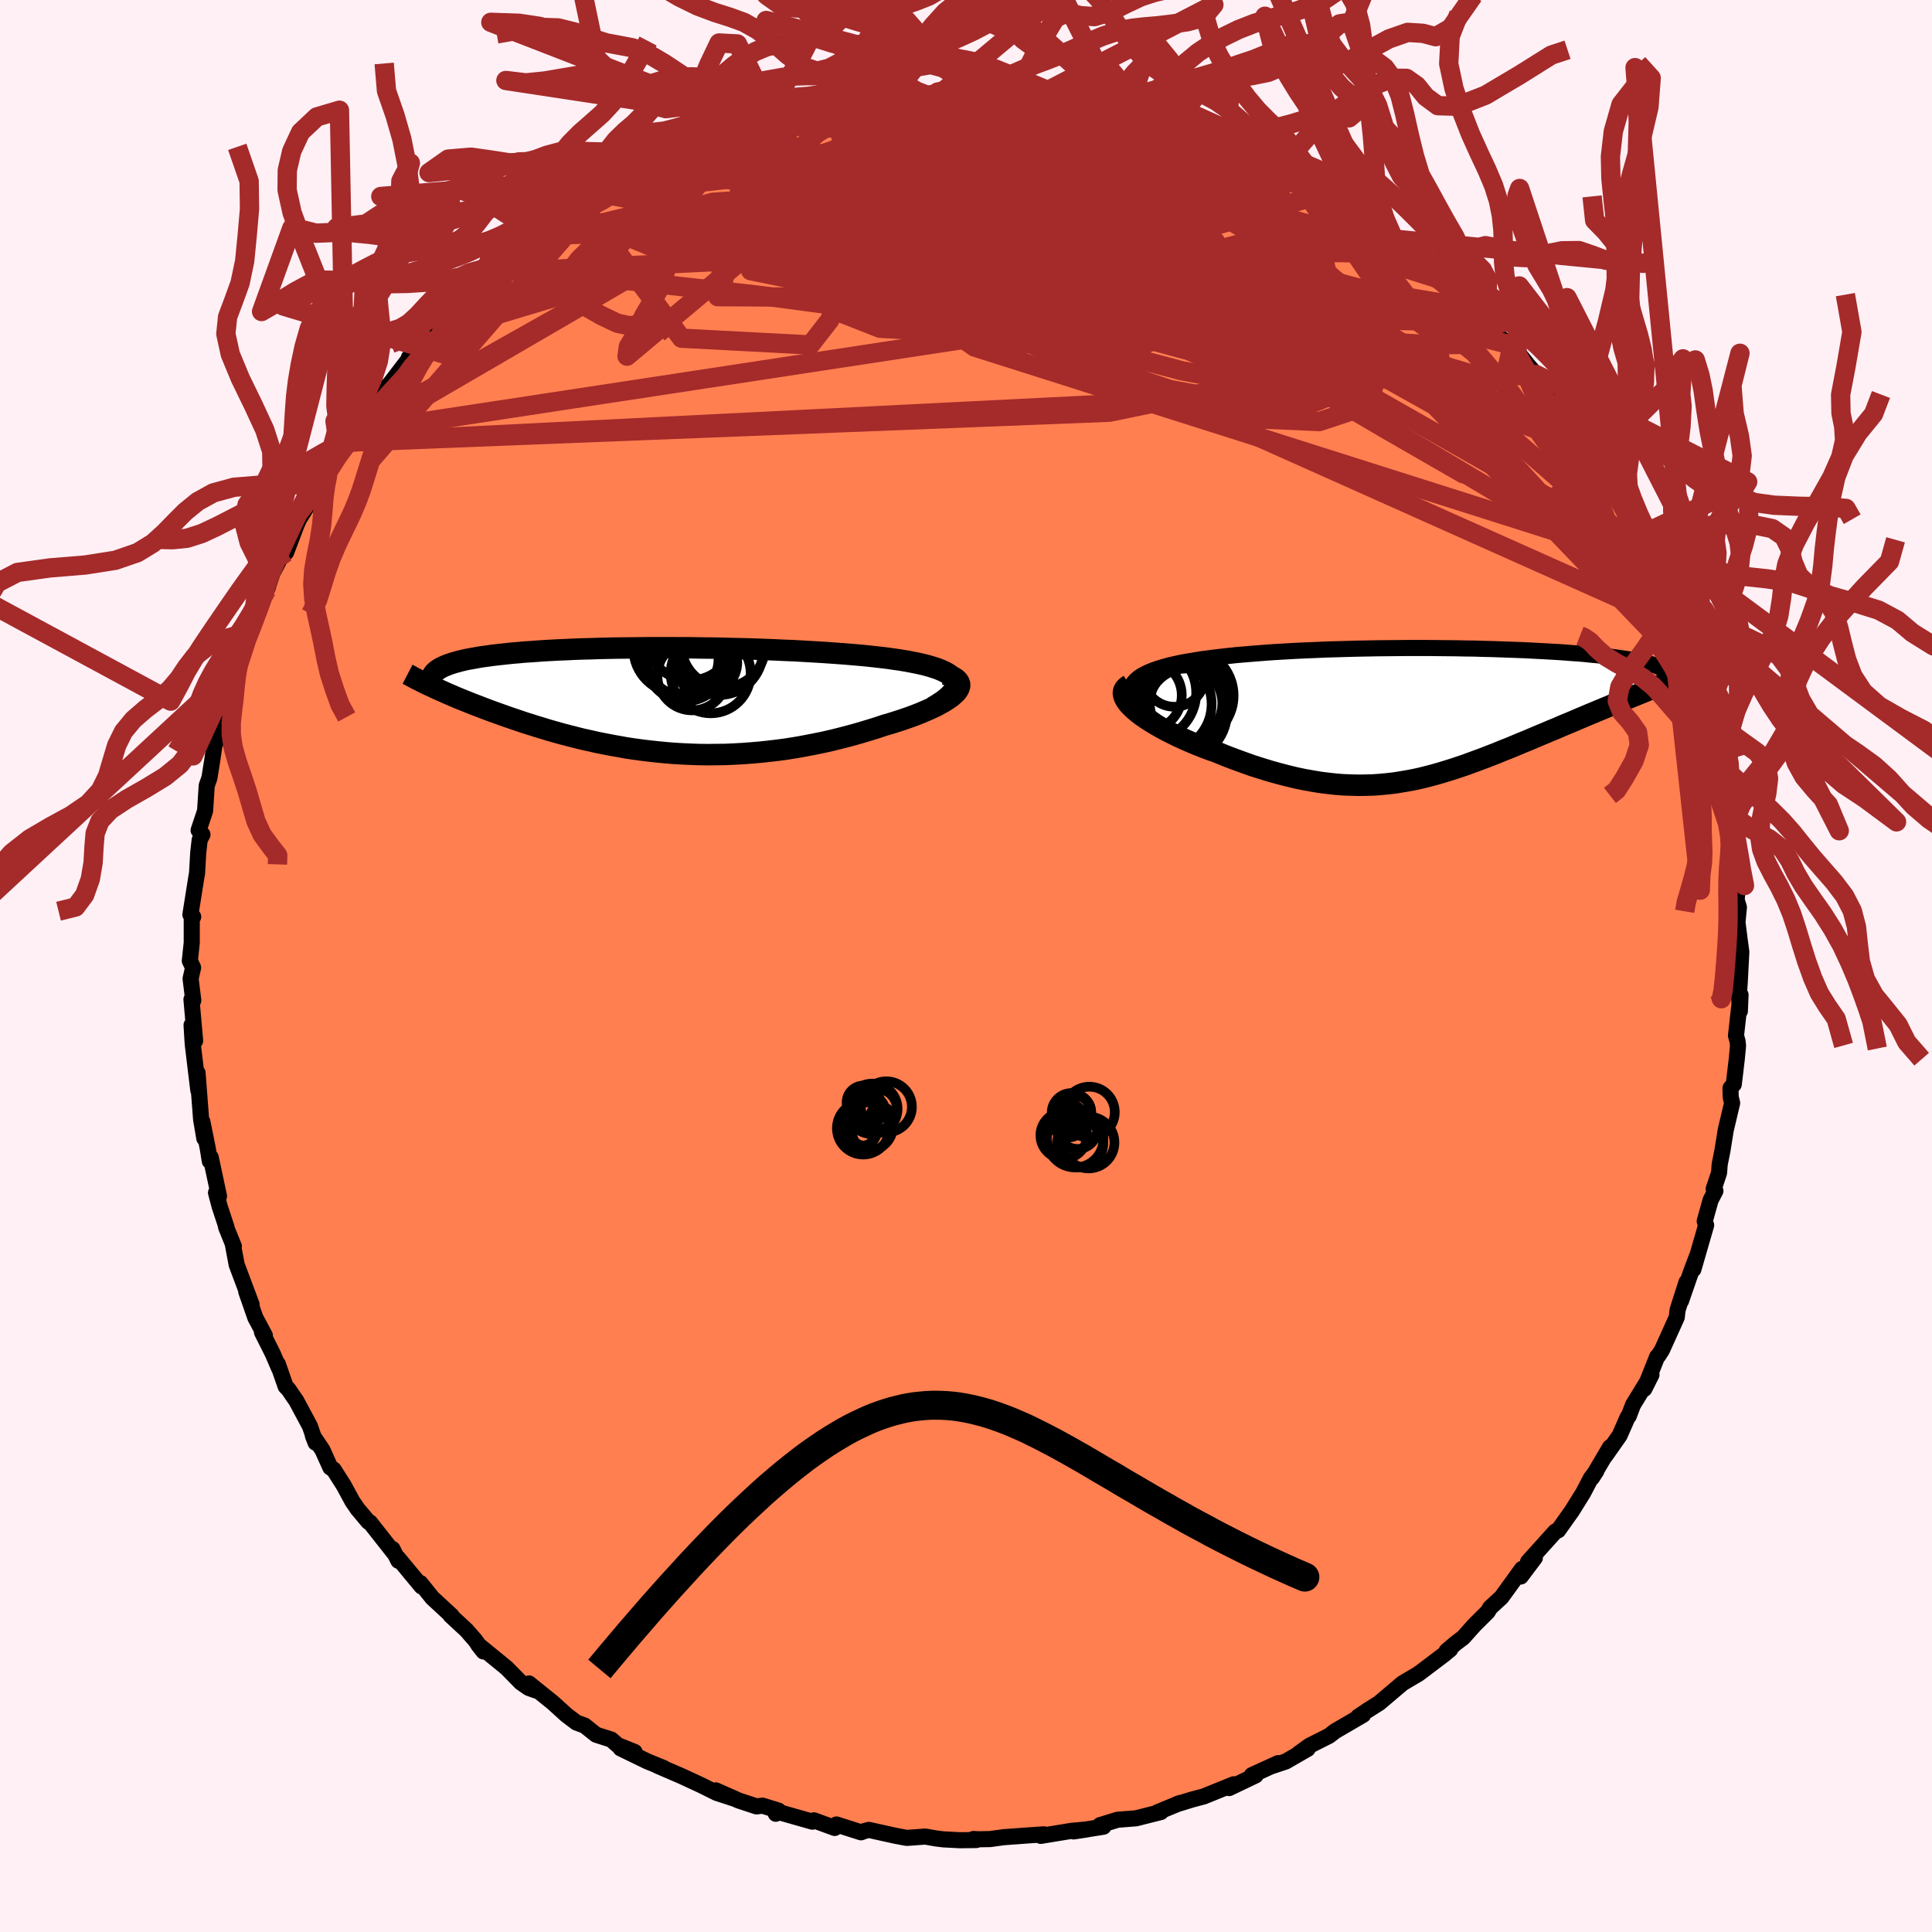 
  <svg viewBox="-100 -100 200 200" xmlns="http://www.w3.org/2000/svg" width="500" height="500" id="face-svg">
    <defs>
      <clipPath id="leftEyeClipPath">
        <polyline points="31.05,-2.11 30.9,-2.32 30.69,-2.52 30.43,-2.72 30.12,-2.9 29.76,-3.07 29.36,-3.24 28.91,-3.39 28.42,-3.54 27.9,-3.68 27.33,-3.81 26.73,-3.93 26.1,-4.05 25.44,-4.16 24.75,-4.26 24.04,-4.36 23.19,-4.46 22.3,-4.56 21.39,-4.65 20.46,-4.73 19.5,-4.81 18.52,-4.88 17.52,-4.95 16.51,-5.01 15.48,-5.07 14.44,-5.13 13.39,-5.17 12.33,-5.22 11.27,-5.26 10.21,-5.3 9.14,-5.33 8.08,-5.35 7.02,-5.38 5.96,-5.4 4.91,-5.41 3.87,-5.43 2.83,-5.43 1.81,-5.44 0.8,-5.44 -0.2,-5.44 -1.18,-5.43 -2.14,-5.42 -3.09,-5.41 -4.02,-5.4 -4.93,-5.38 -5.82,-5.36 -6.69,-5.33 -7.54,-5.31 -8.36,-5.28 -9.16,-5.24 -9.94,-5.21 -10.69,-5.17 -11.42,-5.13 -12.12,-5.08 -12.8,-5.03 -13.45,-4.99 -14.08,-4.93 -14.69,-4.88 -15.27,-4.82 -15.82,-4.76 -16.36,-4.7 -16.86,-4.64 -17.35,-4.57 -17.81,-4.51 -18.25,-4.44 -18.67,-4.36 -19.07,-4.29 -19.45,-4.22 -19.8,-4.14 -20.14,-4.06 -20.46,-3.97 -20.76,-3.89 -21.04,-3.8 -21.3,-3.71 -21.54,-3.62 -21.76,-3.53 -21.97,-3.43 -22.15,-3.34 -22.32,-3.24 -22.47,-3.14 -22.56,-1.19 -22.19,-1.03 -21.81,-0.86 -21.42,-0.68 -21.01,-0.51 -20.6,-0.33 -20.17,-0.15 -19.72,0.03 -19.27,0.21 -18.8,0.4 -18.32,0.58 -17.83,0.77 -17.33,0.96 -16.82,1.15 -16.29,1.34 -15.76,1.53 -15.2,1.73 -14.64,1.92 -14.05,2.12 -13.46,2.32 -12.85,2.51 -12.22,2.71 -11.59,2.9 -10.94,3.1 -10.27,3.29 -9.59,3.48 -8.9,3.66 -8.2,3.84 -7.48,4.02 -6.75,4.18 -6.01,4.35 -5.26,4.5 -4.49,4.65 -3.71,4.79 -2.93,4.93 -2.13,5.05 -1.32,5.16 -0.49,5.26 0.34,5.35 1.18,5.43 2.03,5.5 2.89,5.55 3.76,5.59 4.64,5.62 5.53,5.63 6.42,5.62 7.32,5.61 8.23,5.57 9.14,5.52 10.06,5.45 10.99,5.37 11.91,5.27 12.84,5.16 13.78,5.03 14.71,4.88 15.64,4.71 16.58,4.53 17.51,4.34 18.43,4.13 19.35,3.9 20.27,3.66 21.17,3.41 22.07,3.14 22.95,2.87 23.82,2.58 24.51,2.38 25.17,2.17 25.81,1.96 26.44,1.74 27.03,1.52 27.61,1.29 28.15,1.06 28.66,0.83 29.15,0.6 29.59,0.36 30,0.13 30.37,-0.11 30.7,-0.34 30.98,-0.58 31.21,-0.8" />
      </clipPath>
      <clipPath id="rightEyeClipPath">
        <polyline points="-30.03,-2.43 -29.98,-2.71 -29.87,-2.98 -29.71,-3.24 -29.49,-3.48 -29.23,-3.71 -28.91,-3.93 -28.54,-4.13 -28.13,-4.33 -27.68,-4.51 -27.19,-4.68 -26.66,-4.84 -26.09,-5 -25.49,-5.14 -24.86,-5.28 -24.2,-5.4 -23.42,-5.53 -22.61,-5.66 -21.76,-5.77 -20.88,-5.88 -19.98,-5.98 -19.04,-6.08 -18.09,-6.16 -17.11,-6.24 -16.11,-6.32 -15.1,-6.39 -14.07,-6.45 -13.03,-6.51 -11.98,-6.56 -10.92,-6.6 -9.85,-6.65 -8.79,-6.68 -7.72,-6.71 -6.65,-6.74 -5.58,-6.76 -4.52,-6.78 -3.46,-6.79 -2.41,-6.8 -1.37,-6.81 -0.34,-6.81 0.68,-6.81 1.68,-6.8 2.67,-6.79 3.65,-6.78 4.6,-6.76 5.54,-6.75 6.45,-6.72 7.35,-6.7 8.23,-6.67 9.08,-6.64 9.91,-6.61 10.72,-6.58 11.51,-6.54 12.27,-6.5 13,-6.46 13.72,-6.42 14.41,-6.38 15.07,-6.33 15.71,-6.28 16.33,-6.24 16.92,-6.19 17.49,-6.13 18.03,-6.08 18.56,-6.03 19.06,-5.97 19.54,-5.92 20,-5.86 20.44,-5.8 20.86,-5.74 21.26,-5.68 21.65,-5.62 22.01,-5.55 22.35,-5.49 22.68,-5.42 22.99,-5.36 23.27,-5.29 23.55,-5.22 23.8,-5.15 24.03,-5.08 24.25,-5.01 22.38,-1.97 21.92,-1.78 21.45,-1.59 20.97,-1.39 20.48,-1.19 19.98,-0.99 19.48,-0.78 18.97,-0.57 18.44,-0.35 17.92,-0.13 17.38,0.09 16.84,0.32 16.29,0.55 15.74,0.79 15.18,1.02 14.61,1.26 14.04,1.51 13.45,1.75 12.86,2 12.26,2.25 11.65,2.51 11.04,2.77 10.42,3.02 9.8,3.28 9.18,3.54 8.54,3.79 7.91,4.05 7.27,4.3 6.63,4.55 5.98,4.79 5.33,5.03 4.68,5.27 4.03,5.49 3.37,5.71 2.7,5.92 2.04,6.12 1.37,6.31 0.69,6.49 0.01,6.66 -0.68,6.81 -1.37,6.94 -2.08,7.06 -2.78,7.17 -3.5,7.25 -4.23,7.32 -4.96,7.37 -5.71,7.39 -6.46,7.4 -7.23,7.38 -8.01,7.35 -8.8,7.29 -9.6,7.2 -10.42,7.1 -11.25,6.96 -12.09,6.81 -12.95,6.63 -13.82,6.42 -14.7,6.19 -15.6,5.94 -16.51,5.66 -17.43,5.37 -18.35,5.04 -19.29,4.7 -20.23,4.34 -21.18,3.95 -21.87,3.71 -22.55,3.45 -23.23,3.18 -23.89,2.9 -24.53,2.62 -25.16,2.33 -25.77,2.03 -26.36,1.73 -26.93,1.42 -27.47,1.11 -27.98,0.8 -28.46,0.49 -28.91,0.18 -29.32,-0.14 -29.68,-0.44" />
      </clipPath>
      <filter id="fuzzy">
        <feTurbulence id="turbulence" baseFrequency="0.05" numOctaves="3" type="noise" result="noise" />
        <feDisplacementMap in="SourceGraphic" in2="noise" scale="2" />
      </filter>
      <linearGradient id="rainbowGradient" x1="0%" y1="0%" x2="100%" y2="0%">
        <stop offset="0%" style="stop-color: rgb(165, 42, 42); stop-opacity: 1" />
        <stop offset="50%" style="stop-color: rgb(255, 165, 0); stop-opacity: 1" />
        <stop offset="100%" style="stop-color: rgb(148, 0, 211); stop-opacity: 1" />
      </linearGradient>
    </defs>
    <rect x="-100" y="-100" width="100%" height="100%" fill="rgb(255, 240, 245)" />
    <polyline id="faceContour" points="80.1,1.65 80.02,2.82 80.11,4.67 80.18,2.99 79.71,7.21 79.87,7.79 79.92,8.26 79.79,9.63 79.48,12.25 79.14,12.64 79.16,13.56 79.31,14.19 78.65,16.97 78.3,19.15 78.02,20.54 77.96,21.4 77.4,23.08 77.58,23.28 77.08,24.24 76.47,26.42 76.62,26.83 75.3,31.4 75.73,29.89 75.09,31.57 74.02,34.67 74.59,32.72 73.66,35.62 73.58,36.36 72.05,39.75 71.68,40.33 71.55,40.44 70.22,43.78 70.96,42.31 69.05,45.43 68.61,46.59 68.5,46.69 67.66,48.6 66.18,50.71 66.67,49.81 64.8,52.98 65.25,52.28 64.68,53.03 63.89,54.54 62.74,56.39 61.3,58.42 61.21,58.42 61,58.55 58.18,61.68 58.89,61.26 57.43,63.2 57.56,62.41 55.43,65.35 54.26,66.43 54,66.86 52.64,68.21 51.47,69.52 50.68,70.12 49.75,70.91 50.13,70.74 49.44,71.31 47.35,72.89 46.83,73.28 45.83,73.87 45.19,74.25 42.77,76.3 41.55,77.07 40.6,77.71 41.11,77.52 38.21,79.21 37.59,79.69 35.55,80.72 34.39,81.56 35.37,81.04 33.1,82.35 31.72,82.81 32.31,82.52 29.59,83.76 29.98,83.79 27.24,85.1 27.71,84.71 24.63,85.96 23.36,86.3 21.77,86.79 22.14,86.65 19.81,87.61 20.18,87.58 17.6,88.23 15.69,88.38 13.87,88.94 14.23,89.1 11.14,89.59 12.52,89.38 10.91,89.53 7.74,90.05 8.05,89.89 6.45,90 3.86,90.19 2.5,90.38 1.23,90.4 0.78,90.37 1.07,90.48 -0.61,90.5 -2.35,90.41 -3.08,90.32 -4.22,90.12 -6.13,90.26 -7.3,90.04 -10.06,89.43 -10.46,89.53 -10.87,89.68 -13.41,88.87 -13.59,89.23 -15.74,88.44 -15.9,88.58 -19.48,87.56 -19.69,87.76 -19.42,87.43 -21.07,86.92 -21.68,87 -23.53,86.39 -25.9,85.34 -23.88,86.23 -25.81,85.6 -27.42,84.8 -29.45,83.86 -31.93,82.79 -31.29,83.03 -33,82.33 -35.76,80.99 -34.31,81.36 -36.06,80.66 -36.72,80.08 -38.29,79.58 -39.48,78.63 -40.33,78.32 -41.36,77.54 -42.77,76.26 -45.24,74.27 -44.53,75 -45.28,74.73 -46.07,74.18 -47.55,72.67 -50.5,70.26 -49.95,70.96 -50.83,69.77 -51.71,68.76 -53.37,67.22 -53.24,67.27 -55.24,65.42 -56.49,63.87 -56.36,64.23 -58.81,61.27 -58.76,61.57 -59.37,60.35 -59.15,60.84 -61.7,57.6 -61.86,57.54 -62.98,56.21 -63.52,55.42 -64.41,53.78 -65.46,52.13 -65.8,51.92 -66.62,50.1 -67.61,48.63 -67.33,49.35 -67.92,47.63 -69.32,45.02 -70.15,43.81 -70.43,43.53 -71.24,41.2 -71.11,41.65 -71.78,40.1 -72.88,37.91 -72.58,38.25 -73.57,36.4 -74.51,33.7 -73.95,35.05 -75.5,30.92 -75.88,28.89 -75.79,29.02 -76.6,27.02 -76.56,27.02 -77.26,24.9 -77.64,23.47 -77.33,23.82 -78.19,19.8 -78.28,20.2 -78.49,18.9 -79.05,16.12 -78.85,17.84 -79.18,15.89 -79.55,11.06 -79.47,12.88 -80.04,8.15 -80.08,7.59 -80.17,6.12 -79.8,7.74 -80.18,3.46 -79.99,3.57 -80.27,1.31 -80.01,0.17 -80.35,-0.54 -80.15,-2.41 -80.15,-4.84 -80,-5.09 -80.29,-5.32 -79.68,-9.16 -79.6,-9.62 -79.48,-11.73 -79.33,-13.05 -79.04,-13.61 -79.44,-14.05 -78.77,-16.06 -78.6,-18.68 -78.32,-19.47 -78.04,-21.22 -77.8,-22.86 -77,-24.55 -77.04,-24.67 -76.91,-25.61 -75.97,-28.33 -76.29,-28.39 -75.5,-30.36 -75.37,-31.02 -74.67,-33.15 -74.08,-34.68 -74.17,-34.52 -72.75,-38.27 -72.25,-39.24 -72.39,-38.92 -71.8,-40.65 -70.92,-42.35 -70.38,-42.82 -69.31,-45.65 -69.03,-46.27 -67.64,-48.5 -67,-49.2 -67.41,-48.85 -65.3,-52.43 -66.51,-50.44 -64.2,-54.27 -64.1,-54.22 -63.68,-54.47 -63.49,-55.23 -61.78,-57.4 -60.05,-59.96 -60.79,-58.77 -57.85,-62.61 -57.46,-62.9 -56.83,-63.87 -57.67,-62.99 -55.49,-65.08 -55.1,-65.47 -54.42,-66.64 -52.16,-68.59 -51,-69.66 -51.03,-69.47 -49.44,-71.45 -48.63,-71.84 -48.02,-72.41 -48.66,-71.9 -47.2,-73.21 -44.1,-75.62 -44.75,-75.21 -42.62,-76.68 -42.41,-76.73 -40.41,-78.11 -40.6,-78.13 -39.49,-78.44 -36.66,-80.08 -37.16,-79.86 -34.13,-81.84 -33.91,-81.75 -32.48,-82.71 -31.94,-82.81 -31.11,-83.28 -30.31,-83.44 -28.92,-84.14 -27.14,-85.06 -26.77,-85.11 -24.23,-86.11 -24.46,-86.16 -21.32,-86.89 -19.7,-87.43 -21.03,-86.98 -18.59,-87.93 -18.11,-88.14 -16.65,-88.45 -14.74,-88.86 -13.22,-89.26 -12.93,-89.22 -12.22,-89.1 -9.45,-89.61 -7.64,-89.79 -7.34,-90.02 -6.62,-90.11 -5.21,-89.97 -3.53,-90.07 -3.63,-90.19 -1.93,-90.42 1.49,-90.47 1.49,-90.17 1.75,-90.23 5.24,-90.16 3.97,-90.06 6.07,-89.94 7.69,-89.72 9.03,-89.92 9.38,-89.76 10.89,-89.63 11.99,-89.46 13.99,-89.05 16.8,-88.24 16.61,-88.3 17.39,-88.01 17.35,-88 21.17,-87.22 22.22,-86.85 22.34,-86.65 22.57,-86.69 24.08,-86.19 25.4,-85.7 26.83,-85.24 28.21,-84.3 28.41,-84.3 31.37,-82.99 32.8,-82.42 32.02,-82.62 33.47,-81.86 34.71,-81.37 37.13,-79.97 36.88,-80.39 38.6,-78.98 40.31,-77.87 40.26,-78.04 40.64,-77.72 42.96,-76.38 44.3,-75.25 45.82,-73.77 47.25,-73 47.65,-72.58 50.12,-70.39 50.62,-70.11 49.2,-71.04 52.18,-68.58 51.55,-69.22 52.67,-68.05 54.08,-66.68 54.19,-66.61 55,-65.38 57.05,-63.44 56.53,-64.26 58.25,-62.11 59.02,-61.23 60.78,-58.94 62.54,-56.63 61.26,-58.37 62.72,-55.96 64.24,-54.4 64.18,-54.3 64.49,-53.59 65.66,-52.13 65.4,-51.78 66.31,-50.62 67.88,-47.94 68.77,-45.89 69.85,-44.6 69.97,-43.7 70.79,-41.89 70.23,-43.5 71.08,-41.91 72.1,-38.77 72.32,-38.81 72.72,-38.09 73.23,-36.92 73.64,-35.38 74.36,-34.09 74.95,-32 74.71,-32.33 75.47,-29.98 76.32,-28.03 76.38,-27.04 76.58,-26.76 77.16,-24.18 77.8,-21.1 77.88,-20.75 78.15,-20.7 78.44,-17.45 78.91,-15.86 78.82,-16.24 79.28,-12.28 79.29,-12.69 79.59,-11.08 79.52,-10.59 79.89,-8.25 79.78,-6.83 80.01,-6.08 79.86,-4.52 80.11,-2.57 80.26,-1.46 80.1,1.65 80.02,2.82" fill="rgb(255, 127, 80)" stroke="black" stroke-width="1.667" stroke-linejoin="round" filter="url(#fuzzy)" />
    <g transform="translate(47.08 -26.11)">
      <polyline id="rightCountour" points="-30.03,-2.43 -29.98,-2.71 -29.87,-2.98 -29.71,-3.24 -29.49,-3.48 -29.23,-3.71 -28.91,-3.93 -28.54,-4.13 -28.13,-4.33 -27.68,-4.51 -27.19,-4.68 -26.66,-4.84 -26.09,-5 -25.49,-5.14 -24.86,-5.28 -24.2,-5.4 -23.42,-5.53 -22.61,-5.66 -21.76,-5.77 -20.88,-5.88 -19.98,-5.98 -19.04,-6.08 -18.09,-6.16 -17.11,-6.24 -16.11,-6.32 -15.1,-6.39 -14.07,-6.45 -13.03,-6.51 -11.98,-6.56 -10.92,-6.6 -9.85,-6.65 -8.79,-6.68 -7.72,-6.71 -6.65,-6.74 -5.58,-6.76 -4.52,-6.78 -3.46,-6.79 -2.41,-6.8 -1.37,-6.81 -0.34,-6.81 0.68,-6.81 1.68,-6.8 2.67,-6.79 3.65,-6.78 4.6,-6.76 5.54,-6.75 6.45,-6.72 7.35,-6.7 8.23,-6.67 9.08,-6.64 9.91,-6.61 10.72,-6.58 11.51,-6.54 12.27,-6.5 13,-6.46 13.72,-6.42 14.41,-6.38 15.07,-6.33 15.71,-6.28 16.33,-6.24 16.92,-6.19 17.49,-6.13 18.03,-6.08 18.56,-6.03 19.06,-5.97 19.54,-5.92 20,-5.86 20.44,-5.8 20.86,-5.74 21.26,-5.68 21.65,-5.62 22.01,-5.55 22.35,-5.49 22.68,-5.42 22.99,-5.36 23.27,-5.29 23.55,-5.22 23.8,-5.15 24.03,-5.08 24.25,-5.01 22.38,-1.97 21.92,-1.78 21.45,-1.59 20.97,-1.39 20.48,-1.19 19.98,-0.99 19.48,-0.78 18.97,-0.57 18.44,-0.35 17.92,-0.13 17.38,0.09 16.84,0.32 16.29,0.55 15.74,0.79 15.18,1.02 14.61,1.26 14.04,1.51 13.45,1.75 12.86,2 12.26,2.25 11.65,2.51 11.04,2.77 10.42,3.02 9.8,3.28 9.18,3.54 8.54,3.79 7.91,4.05 7.27,4.3 6.63,4.55 5.98,4.79 5.33,5.03 4.68,5.27 4.03,5.49 3.37,5.71 2.7,5.92 2.04,6.12 1.37,6.31 0.69,6.49 0.01,6.66 -0.68,6.81 -1.37,6.94 -2.08,7.06 -2.78,7.17 -3.5,7.25 -4.23,7.32 -4.96,7.37 -5.71,7.39 -6.46,7.4 -7.23,7.38 -8.01,7.35 -8.8,7.29 -9.6,7.2 -10.42,7.1 -11.25,6.96 -12.09,6.81 -12.95,6.63 -13.82,6.42 -14.7,6.19 -15.6,5.94 -16.51,5.66 -17.43,5.37 -18.35,5.04 -19.29,4.7 -20.23,4.34 -21.18,3.95 -21.87,3.71 -22.55,3.45 -23.23,3.18 -23.89,2.9 -24.53,2.62 -25.16,2.33 -25.77,2.03 -26.36,1.73 -26.93,1.42 -27.47,1.11 -27.98,0.8 -28.46,0.49 -28.91,0.18 -29.32,-0.14 -29.68,-0.44" fill="white" stroke="white" stroke-width="0" stroke-linejoin="round" filter="url(#fuzzy)" />
    </g>
    <g transform="translate(-32.24 -27.51)">
      <polyline id="leftCountour" points="31.05,-2.11 30.9,-2.32 30.69,-2.52 30.43,-2.72 30.12,-2.9 29.76,-3.07 29.36,-3.24 28.91,-3.39 28.42,-3.54 27.9,-3.68 27.33,-3.81 26.73,-3.93 26.1,-4.05 25.44,-4.16 24.75,-4.26 24.04,-4.36 23.19,-4.46 22.3,-4.56 21.39,-4.65 20.46,-4.73 19.5,-4.81 18.52,-4.88 17.52,-4.95 16.51,-5.01 15.48,-5.07 14.44,-5.13 13.39,-5.17 12.33,-5.22 11.27,-5.26 10.21,-5.3 9.14,-5.33 8.08,-5.35 7.02,-5.38 5.96,-5.4 4.91,-5.41 3.87,-5.43 2.83,-5.43 1.81,-5.44 0.8,-5.44 -0.2,-5.44 -1.18,-5.43 -2.14,-5.42 -3.09,-5.41 -4.02,-5.4 -4.93,-5.38 -5.82,-5.36 -6.69,-5.33 -7.54,-5.31 -8.36,-5.28 -9.16,-5.24 -9.94,-5.21 -10.69,-5.17 -11.42,-5.13 -12.12,-5.08 -12.8,-5.03 -13.45,-4.99 -14.08,-4.93 -14.69,-4.88 -15.27,-4.82 -15.82,-4.76 -16.36,-4.7 -16.86,-4.64 -17.35,-4.57 -17.81,-4.51 -18.25,-4.44 -18.67,-4.36 -19.07,-4.29 -19.45,-4.22 -19.8,-4.14 -20.14,-4.06 -20.46,-3.97 -20.76,-3.89 -21.04,-3.8 -21.3,-3.71 -21.54,-3.62 -21.76,-3.53 -21.97,-3.43 -22.15,-3.34 -22.32,-3.24 -22.47,-3.14 -22.56,-1.19 -22.19,-1.03 -21.81,-0.86 -21.42,-0.68 -21.01,-0.51 -20.6,-0.33 -20.17,-0.15 -19.72,0.03 -19.27,0.21 -18.8,0.4 -18.32,0.58 -17.83,0.77 -17.33,0.96 -16.82,1.15 -16.29,1.34 -15.76,1.53 -15.2,1.73 -14.64,1.92 -14.05,2.12 -13.46,2.32 -12.85,2.51 -12.22,2.71 -11.59,2.9 -10.94,3.1 -10.27,3.29 -9.59,3.48 -8.9,3.66 -8.2,3.84 -7.48,4.02 -6.75,4.18 -6.01,4.35 -5.26,4.5 -4.49,4.65 -3.71,4.79 -2.93,4.93 -2.13,5.05 -1.32,5.16 -0.49,5.26 0.34,5.35 1.18,5.43 2.03,5.5 2.89,5.55 3.76,5.59 4.64,5.62 5.53,5.63 6.42,5.62 7.32,5.61 8.23,5.57 9.14,5.52 10.06,5.45 10.99,5.37 11.91,5.27 12.84,5.16 13.78,5.03 14.71,4.88 15.64,4.71 16.58,4.53 17.51,4.34 18.43,4.13 19.35,3.9 20.27,3.66 21.17,3.41 22.07,3.14 22.95,2.87 23.82,2.58 24.51,2.38 25.17,2.17 25.81,1.96 26.44,1.74 27.03,1.52 27.61,1.29 28.15,1.06 28.66,0.83 29.15,0.6 29.59,0.36 30,0.13 30.37,-0.11 30.7,-0.34 30.98,-0.58 31.21,-0.8" fill="white" stroke="white" stroke-width="0" stroke-linejoin="round" filter="url(#fuzzy)" />
    </g>
    <g transform="translate(47.08 -26.11)">
      <polyline id="rightUpper" points="-26.59,1.35 -27.3,0.88 -27.91,0.44 -28.45,0.02 -28.9,-0.39 -29.27,-0.77 -29.56,-1.14 -29.78,-1.48 -29.93,-1.82 -30.01,-2.13 -30.03,-2.43 -29.98,-2.71 -29.87,-2.98 -29.71,-3.24 -29.49,-3.48 -29.23,-3.71 -28.91,-3.93 -28.54,-4.13 -28.13,-4.33 -27.68,-4.51 -27.19,-4.68 -26.66,-4.84 -26.09,-5 -25.49,-5.14 -24.86,-5.28 -24.2,-5.4 -23.42,-5.53 -22.61,-5.66 -21.76,-5.77 -20.88,-5.88 -19.98,-5.98 -19.04,-6.08 -18.09,-6.16 -17.11,-6.24 -16.11,-6.32 -15.1,-6.39 -14.07,-6.45 -13.03,-6.51 -11.98,-6.56 -10.92,-6.6 -9.85,-6.65 -8.79,-6.68 -7.72,-6.71 -6.65,-6.74 -5.58,-6.76 -4.52,-6.78 -3.46,-6.79 -2.41,-6.8 -1.37,-6.81 -0.34,-6.81 0.68,-6.81 1.68,-6.8 2.67,-6.79 3.65,-6.78 4.6,-6.76 5.54,-6.75 6.45,-6.72 7.35,-6.7 8.23,-6.67 9.08,-6.64 9.91,-6.61 10.72,-6.58 11.51,-6.54 12.27,-6.5 13,-6.46 13.72,-6.42 14.41,-6.38 15.07,-6.33 15.71,-6.28 16.33,-6.24 16.92,-6.19 17.49,-6.13 18.03,-6.08 18.56,-6.03 19.06,-5.97 19.54,-5.92 20,-5.86 20.44,-5.8 20.86,-5.74 21.26,-5.68 21.65,-5.62 22.01,-5.55 22.35,-5.49 22.68,-5.42 22.99,-5.36 23.27,-5.29 23.55,-5.22 23.8,-5.15 24.03,-5.08 24.25,-5.01 24.45,-4.94 24.64,-4.86 24.81,-4.79 24.96,-4.71 25.1,-4.64 25.22,-4.56 25.33,-4.48 25.42,-4.41 25.5,-4.33 25.57,-4.25" fill="none" stroke="black" stroke-width="1.667" stroke-linejoin="round" filter="url(#fuzzy)" />
      <polyline id="rightLower" points="-30.15,-3 -30.44,-2.81 -30.63,-2.61 -30.75,-2.38 -30.79,-2.14 -30.75,-1.89 -30.65,-1.62 -30.49,-1.34 -30.28,-1.05 -30,-0.75 -29.68,-0.44 -29.32,-0.14 -28.91,0.18 -28.46,0.49 -27.98,0.8 -27.47,1.11 -26.93,1.42 -26.36,1.73 -25.77,2.03 -25.16,2.33 -24.53,2.62 -23.89,2.9 -23.23,3.18 -22.55,3.45 -21.87,3.71 -21.18,3.95 -20.23,4.34 -19.29,4.7 -18.35,5.04 -17.43,5.37 -16.51,5.66 -15.6,5.94 -14.7,6.19 -13.82,6.42 -12.95,6.63 -12.09,6.81 -11.25,6.96 -10.42,7.1 -9.6,7.2 -8.8,7.29 -8.01,7.35 -7.23,7.38 -6.46,7.4 -5.71,7.39 -4.96,7.37 -4.23,7.32 -3.5,7.25 -2.78,7.17 -2.08,7.06 -1.37,6.94 -0.68,6.81 0.01,6.66 0.69,6.49 1.37,6.31 2.04,6.12 2.7,5.92 3.37,5.71 4.03,5.49 4.68,5.27 5.33,5.03 5.98,4.79 6.63,4.55 7.27,4.3 7.91,4.05 8.54,3.79 9.18,3.54 9.8,3.28 10.42,3.02 11.04,2.77 11.65,2.51 12.26,2.25 12.86,2 13.45,1.75 14.04,1.51 14.61,1.26 15.18,1.02 15.74,0.79 16.29,0.55 16.84,0.32 17.38,0.09 17.92,-0.13 18.44,-0.35 18.97,-0.57 19.48,-0.78 19.98,-0.99 20.48,-1.19 20.97,-1.39 21.45,-1.59 21.92,-1.78 22.38,-1.97 22.83,-2.15 23.27,-2.33 23.69,-2.51 24.11,-2.68 24.52,-2.84 24.92,-3 25.31,-3.16 25.68,-3.32 26.05,-3.46 26.4,-3.61" fill="none" stroke="black" stroke-width="2.222" stroke-linejoin="round" filter="url(#fuzzy)" />
      <circle r="4.346" cx="-24.208" cy="-0.834" stroke="black" fill="none" stroke-width="1.0" filter="url(#fuzzy)" clip-path="url(#rightEyeClipPath)" /><circle r="4.958" cx="-26.613" cy="-1.004" stroke="black" fill="none" stroke-width="1.0" filter="url(#fuzzy)" clip-path="url(#rightEyeClipPath)" /><circle r="3.758" cx="-24.303" cy="-1.084" stroke="black" fill="none" stroke-width="1.0" filter="url(#fuzzy)" clip-path="url(#rightEyeClipPath)" /><circle r="4.626" cx="-24.793" cy="-1.589" stroke="black" fill="none" stroke-width="1.0" filter="url(#fuzzy)" clip-path="url(#rightEyeClipPath)" /><circle r="4.898" cx="-24.278" cy="-1.884" stroke="black" fill="none" stroke-width="1.0" filter="url(#fuzzy)" clip-path="url(#rightEyeClipPath)" /><circle r="4.958" cx="-28.208" cy="-2.174" stroke="black" fill="none" stroke-width="1.0" filter="url(#fuzzy)" clip-path="url(#rightEyeClipPath)" /><circle r="3.63" cx="-28.373" cy="-1.914" stroke="black" fill="none" stroke-width="1.0" filter="url(#fuzzy)" clip-path="url(#rightEyeClipPath)" /><circle r="3.996" cx="-24.258" cy="-0.694" stroke="black" fill="none" stroke-width="1.0" filter="url(#fuzzy)" clip-path="url(#rightEyeClipPath)" /><circle r="4.818" cx="-24.888" cy="-0.089" stroke="black" fill="none" stroke-width="1.0" filter="url(#fuzzy)" clip-path="url(#rightEyeClipPath)" /><circle r="3.172" cx="-25.513" cy="-3.899" stroke="black" fill="none" stroke-width="1.0" filter="url(#fuzzy)" clip-path="url(#rightEyeClipPath)" />
      </g>
    <g transform="translate(-32.24 -27.51)">
      <polyline id="leftUpper" points="28.8,0.73 29.38,0.38 29.87,0.05 30.28,-0.27 30.6,-0.57 30.85,-0.86 31.03,-1.13 31.13,-1.39 31.17,-1.64 31.14,-1.88 31.05,-2.11 30.9,-2.32 30.69,-2.52 30.43,-2.72 30.12,-2.9 29.76,-3.07 29.36,-3.24 28.91,-3.39 28.42,-3.54 27.9,-3.68 27.33,-3.81 26.73,-3.93 26.1,-4.05 25.44,-4.16 24.75,-4.26 24.04,-4.36 23.19,-4.46 22.3,-4.56 21.39,-4.65 20.46,-4.73 19.5,-4.81 18.52,-4.88 17.52,-4.95 16.51,-5.01 15.48,-5.07 14.44,-5.13 13.39,-5.17 12.33,-5.22 11.27,-5.26 10.21,-5.3 9.14,-5.33 8.08,-5.35 7.02,-5.38 5.96,-5.4 4.91,-5.41 3.87,-5.43 2.83,-5.43 1.81,-5.44 0.8,-5.44 -0.2,-5.44 -1.18,-5.43 -2.14,-5.42 -3.09,-5.41 -4.02,-5.4 -4.93,-5.38 -5.82,-5.36 -6.69,-5.33 -7.54,-5.31 -8.36,-5.28 -9.16,-5.24 -9.94,-5.21 -10.69,-5.17 -11.42,-5.13 -12.12,-5.08 -12.8,-5.03 -13.45,-4.99 -14.08,-4.93 -14.69,-4.88 -15.27,-4.82 -15.82,-4.76 -16.36,-4.7 -16.86,-4.64 -17.35,-4.57 -17.81,-4.51 -18.25,-4.44 -18.67,-4.36 -19.07,-4.29 -19.45,-4.22 -19.8,-4.14 -20.14,-4.06 -20.46,-3.97 -20.76,-3.89 -21.04,-3.8 -21.3,-3.71 -21.54,-3.62 -21.76,-3.53 -21.97,-3.43 -22.15,-3.34 -22.32,-3.24 -22.47,-3.14 -22.61,-3.03 -22.72,-2.93 -22.82,-2.82 -22.91,-2.71 -22.97,-2.6 -23.03,-2.49 -23.06,-2.37 -23.08,-2.25 -23.09,-2.14 -23.09,-2.02" fill="none" stroke="black" stroke-width="2.222" stroke-linejoin="round" filter="url(#fuzzy)" />
      <polyline id="leftLower" points="30.08,-2.7 30.53,-2.56 30.89,-2.41 31.18,-2.24 31.38,-2.06 31.51,-1.87 31.58,-1.67 31.58,-1.47 31.51,-1.25 31.39,-1.03 31.21,-0.8 30.98,-0.58 30.7,-0.34 30.37,-0.11 30,0.13 29.59,0.36 29.15,0.6 28.66,0.83 28.15,1.06 27.61,1.29 27.03,1.52 26.44,1.74 25.81,1.96 25.17,2.17 24.51,2.38 23.82,2.58 22.95,2.87 22.07,3.14 21.17,3.41 20.27,3.66 19.35,3.9 18.43,4.13 17.51,4.34 16.58,4.53 15.64,4.71 14.71,4.88 13.78,5.03 12.84,5.16 11.91,5.27 10.99,5.37 10.06,5.45 9.14,5.52 8.23,5.57 7.32,5.61 6.42,5.62 5.53,5.63 4.64,5.62 3.76,5.59 2.89,5.55 2.03,5.5 1.18,5.43 0.34,5.35 -0.49,5.26 -1.32,5.16 -2.13,5.05 -2.93,4.93 -3.71,4.79 -4.49,4.65 -5.26,4.5 -6.01,4.35 -6.75,4.18 -7.48,4.02 -8.2,3.84 -8.9,3.66 -9.59,3.48 -10.27,3.29 -10.94,3.1 -11.59,2.9 -12.22,2.71 -12.85,2.51 -13.46,2.32 -14.05,2.12 -14.64,1.92 -15.2,1.73 -15.76,1.53 -16.29,1.34 -16.82,1.15 -17.33,0.96 -17.83,0.77 -18.32,0.58 -18.8,0.4 -19.27,0.21 -19.72,0.03 -20.17,-0.15 -20.6,-0.33 -21.01,-0.51 -21.42,-0.68 -21.81,-0.86 -22.19,-1.03 -22.56,-1.19 -22.91,-1.36 -23.26,-1.52 -23.59,-1.67 -23.91,-1.83 -24.21,-1.98 -24.51,-2.13 -24.79,-2.27 -25.06,-2.42 -25.32,-2.56 -25.57,-2.69" fill="none" stroke="black" stroke-width="2.222" stroke-linejoin="round" filter="url(#fuzzy)" />
      <circle r="4.6" cx="3.473" cy="-4.849" stroke="black" fill="none" stroke-width="1.0" filter="url(#fuzzy)" clip-path="url(#leftEyeClipPath)" /><circle r="3.702" cx="2.913" cy="-4.214" stroke="black" fill="none" stroke-width="1.0" filter="url(#fuzzy)" clip-path="url(#leftEyeClipPath)" /><circle r="4.664" cx="2.463" cy="-5.384" stroke="black" fill="none" stroke-width="1.0" filter="url(#fuzzy)" clip-path="url(#leftEyeClipPath)" /><circle r="4.126" cx="3.208" cy="-4.029" stroke="black" fill="none" stroke-width="1.0" filter="url(#fuzzy)" clip-path="url(#leftEyeClipPath)" /><circle r="4.35" cx="7.138" cy="-5.699" stroke="black" fill="none" stroke-width="1.0" filter="url(#fuzzy)" clip-path="url(#leftEyeClipPath)" /><circle r="3.602" cx="3.893" cy="-2.554" stroke="black" fill="none" stroke-width="1.0" filter="url(#fuzzy)" clip-path="url(#leftEyeClipPath)" /><circle r="3.286" cx="5.278" cy="-3.929" stroke="black" fill="none" stroke-width="1.0" filter="url(#fuzzy)" clip-path="url(#leftEyeClipPath)" /><circle r="4.518" cx="6.693" cy="-5.059" stroke="black" fill="none" stroke-width="1.0" filter="url(#fuzzy)" clip-path="url(#leftEyeClipPath)" /><circle r="4.14" cx="5.808" cy="-2.789" stroke="black" fill="none" stroke-width="1.0" filter="url(#fuzzy)" clip-path="url(#leftEyeClipPath)" /><circle r="4.558" cx="3.668" cy="-6.619" stroke="black" fill="none" stroke-width="1.0" filter="url(#fuzzy)" clip-path="url(#leftEyeClipPath)" />
    </g>
    <g id="hairs">
      <polyline points="-7.64,-89.79 30.53,-65.91 34.52,-67.09 31.23,-71.23 24.12,-74.59 13.18,-76.54 -0.59,-76.88 -14.68,-76 -26.06,-74.89 -32.71,-74.54 -34.55,-75.29 -33.12,-76.67 -30.14,-78.01 -26.21,-79.06 -20.93,-79.41 -12.82,-76.76 6.96,-65.18 73.64,-35.38" fill="none" stroke="rgb(165, 42, 42)" stroke-width="2" stroke-linejoin="round" filter="url(#fuzzy)" /><polyline points="-63.49,-55.23 5.23,-65.7 28.19,-70.85 37.22,-70.3 37.97,-67.97 32.33,-66.3 22.5,-66.07 11.19,-67.11 1.73,-68.68 -2.52,-69.75 0.46,-69.38 10.14,-67.18 23.29,-63.64 35.31,-59.97 42.31,-57.6 42.85,-57.38 38.61,-59.22 33.32,-62.39 30.08,-66.44 28.31,-71.56 22.73,-77.81 6.64,-84.25 -19.7,-87.43" fill="none" stroke="rgb(165, 42, 42)" stroke-width="2" stroke-linejoin="round" filter="url(#fuzzy)" /><polyline points="-44.1,-75.62 -15.1,-76.5 3.9,-74.18 3.4,-72.04 -1.61,-70.27 -0.96,-69.48 5.95,-69.66 15.23,-69.88 23.37,-69.23 28.87,-67.75 31.74,-66.41 32.15,-66.53 29.33,-68.96 21.6,-73.86 8.86,-80.64 -2.51,-87.34 1.75,-90.23" fill="none" stroke="rgb(165, 42, 42)" stroke-width="2" stroke-linejoin="round" filter="url(#fuzzy)" /><polyline points="-39.49,-78.44 -29.45,-64.99 -16.11,-64.29 -14.12,-66.85 -13.38,-68.65 -8.38,-68.81 1.25,-67.67 12.72,-66.16 22.04,-65.55 26.29,-66.77 25.02,-69.86 19.97,-73.89 13.44,-77.48 6.85,-79.6 0.7,-80.17 -4.35,-79.98 -6.71,-80.14 -4.89,-81.21 0.24,-82.45 5.54,-81.87 13.22,-77.41 54.19,-66.61" fill="none" stroke="rgb(165, 42, 42)" stroke-width="2" stroke-linejoin="round" filter="url(#fuzzy)" /><polyline points="22.22,-86.85 41.53,-67.68 36.91,-71.54 27.45,-77.09 17.27,-81.11 8.97,-83.89 3.75,-85.8 1.17,-86.97 -0.14,-87.38 -1.68,-86.91 -4.69,-85.43 -9.75,-82.93 -16.25,-79.74 -22.3,-76.59 -25.33,-74.29 -23.57,-73.23 -17.12,-72.82 -7.28,-71.72 5.41,-69.36 21.36,-67.91 37.07,-70.67 52.67,-68.05" fill="none" stroke="rgb(165, 42, 42)" stroke-width="2" stroke-linejoin="round" filter="url(#fuzzy)" /><polyline points="-32.48,-82.71 20.14,-74.09 43.24,-65.63 50.05,-61.61 47.12,-62.56 40.4,-65.97 33.4,-69.53 26.44,-72.24 18.53,-74.02 9.66,-75.05 1.5,-75.57 -3.55,-75.85 -3.78,-76.08 0.99,-76.27 9.44,-76.11 19.25,-75.24 27.44,-73.67 30.7,-72.16 26.23,-71.89 13.74,-72.92 -1.27,-72.58 -2.42,-67.54 54.08,-66.68" fill="none" stroke="rgb(165, 42, 42)" stroke-width="2" stroke-linejoin="round" filter="url(#fuzzy)" /><polyline points="-55.1,-65.47 -25.9,-74.22 -8.01,-71.92 8.9,-70.68 20.82,-70.66 26.01,-71.08 25.05,-72.34 19.92,-74.44 13.2,-76.2 7.87,-75.98 7.21,-73.01 13.61,-68.25 26.15,-64.03 39.67,-62.34 49.1,-62.24 55.68,-60.29 56.53,-64.26" fill="none" stroke="rgb(165, 42, 42)" stroke-width="2" stroke-linejoin="round" filter="url(#fuzzy)" /><polyline points="-7.34,-90.02 7.74,-77.97 -3.27,-77.94 -6.37,-80.95 -2.88,-83.5 1.07,-84.75 2.16,-84.82 -0.18,-83.99 -4.82,-82.4 -9.63,-80.03 -12.36,-76.85 -11.61,-73 -7.29,-69.19 -0.49,-66.79 7.46,-67.21 16.29,-70.04 28.58,-70.64 49,-60.3 74.71,-32.33" fill="none" stroke="rgb(165, 42, 42)" stroke-width="2" stroke-linejoin="round" filter="url(#fuzzy)" /><polyline points="45.82,-73.77 28.52,-78.8 7.51,-76.76 -9.99,-74.61 -16.05,-73.36 -12.37,-72.55 -5.53,-72.31 -1.13,-73.1 -1.15,-75 -4.52,-77.43 -9.02,-79.63 -12.66,-81.04 -14.23,-81.53 -13.33,-81.23 -10.22,-80.28 -5.56,-78.74 -0.2,-76.68 4.75,-74.16 7.68,-71.27 6.56,-68.31 -1.39,-66.76 -21.58,-69.45 -48.02,-72.41" fill="none" stroke="rgb(165, 42, 42)" stroke-width="2" stroke-linejoin="round" filter="url(#fuzzy)" /><polyline points="70.79,-41.89 0.88,-64.08 -15.06,-75.4 -10.77,-80.39 0.27,-82.09 11.74,-81.43 20.7,-78.86 25.8,-75.03 26.52,-70.74 23.24,-66.71 17.29,-63.73 10.17,-63.04 2.42,-66.04 -6.49,-72.86 -15.91,-80.88 -21.74,-85.83 -21.03,-86.98" fill="none" stroke="rgb(165, 42, 42)" stroke-width="2" stroke-linejoin="round" filter="url(#fuzzy)" /><polyline points="-31.11,-83.28 -32.2,-80.4 -20.41,-75.17 0.49,-66.6 21.1,-59.68 33.56,-57.37 37.63,-58.98 38.35,-61.62 40.04,-62.65 42.55,-61.4 42.07,-59.45 35.13,-59.2 22.29,-61.63 8.28,-65.36 1.48,-69.52 37.13,-79.97" fill="none" stroke="rgb(165, 42, 42)" stroke-width="2" stroke-linejoin="round" filter="url(#fuzzy)" /><polyline points="64.24,-54.4 18.2,-68.8 10.41,-74.79 9.33,-77.41 12.41,-76.65 17.88,-74.04 22.27,-71.58 22.89,-70.1 19.47,-69.11 14.06,-67.69 9.99,-65.32 10.36,-62.2 16.42,-59.04 26.54,-56.8 36.57,-56.36 41.96,-58.14 40.73,-61.58 35.51,-64.89 32.94,-65.71 39.09,-63.09 52.45,-58.26 71.08,-41.91" fill="none" stroke="rgb(165, 42, 42)" stroke-width="2" stroke-linejoin="round" filter="url(#fuzzy)" /><polyline points="1.49,-90.47 25.57,-76.39 19.04,-72.1 13.05,-70.33 13.2,-69.41 16.37,-68.51 20.05,-67.16 23.36,-65.27 25.79,-63.34 26.79,-62.29 26.25,-62.94 24.7,-65.42 23,-69.12 21.63,-73 20.44,-76.11 18.85,-77.88 16.33,-78.11 12.93,-76.88 9.45,-74.55 7.27,-72.08 7.64,-71.09 11.14,-73.14 17.98,-77.85 26.28,-82.16 22.57,-86.69" fill="none" stroke="rgb(165, 42, 42)" stroke-width="2" stroke-linejoin="round" filter="url(#fuzzy)" /><polyline points="45.82,-73.77 -4.24,-74.31 -10.36,-74.23 -4.1,-72.46 1.34,-71.72 0.9,-72.42 -4.53,-73.92 -11.45,-75.68 -16.61,-77.35 -18.31,-78.64 -16.29,-79.27 -11.14,-79.06 -3.9,-77.96 3.87,-76.15 10.11,-74.06 12.82,-72.32 11.19,-71.48 6.34,-71.77 0.87,-72.89 -2.92,-74.19 -4.51,-74.95 -3.9,-74.65 0.51,-73.14 4.23,-71.64 -37.16,-79.86" fill="none" stroke="rgb(165, 42, 42)" stroke-width="2" stroke-linejoin="round" filter="url(#fuzzy)" /><polyline points="65.66,-52.13 34.88,-69.86 31.83,-72.27 30.99,-70.23 25.16,-66.72 13.64,-64.92 1.6,-66.37 -4.34,-70.06 -1.51,-73.77 6.51,-76.05 11.95,-76.95 7.82,-77.29 -6.6,-77.24 -22.4,-76.15 -21.11,-75.54 25.4,-85.7" fill="none" stroke="rgb(165, 42, 42)" stroke-width="2" stroke-linejoin="round" filter="url(#fuzzy)" /><polyline points="6.07,-89.94 17.4,-79.48 16.3,-77.32 23.31,-74.45 31.82,-70.17 34.94,-66.69 31.99,-65.06 27.09,-64.6 24.3,-64.51 23.72,-64.92 22,-66.37 16.55,-68.46 9.21,-69.47 4.48,-67.7 2.73,-64.29 0.71,-65.98 32.8,-82.42" fill="none" stroke="rgb(165, 42, 42)" stroke-width="2" stroke-linejoin="round" filter="url(#fuzzy)" /><polyline points="-48.63,-71.84 7.92,-74.53 34.65,-69.79 44.44,-67.22 44.07,-68.11 37.8,-70.68 29.11,-73.05 21.12,-74.14 16.13,-73.79 15.29,-72.58 18.43,-71.35 24.22,-70.69 30.5,-70.71 34.83,-71.2 35.12,-71.76 30.03,-71.99 19.16,-71.55 3.5,-70.42 -13.62,-69.22 -25.7,-69.29 -25.28,-72.22 -13.9,-78.81 -26.77,-85.11" fill="none" stroke="rgb(165, 42, 42)" stroke-width="2" stroke-linejoin="round" filter="url(#fuzzy)" /><polyline points="-5.21,-89.97 31.39,-64.93 38.51,-64.26 42.98,-64.9 45.94,-63.85 44.8,-62.55 38.82,-62.63 30.41,-64.38 23.54,-66.84 21.14,-68.73 23.29,-69.35 27.44,-68.9 29.87,-68.17 27.68,-67.9 20.36,-68.33 10.5,-69.05 3.22,-69.39 4.04,-68.7 14.98,-66.48 30.73,-62.81 37.15,-59.24 14.01,-58.13 -64.1,-54.22" fill="none" stroke="rgb(165, 42, 42)" stroke-width="2" stroke-linejoin="round" filter="url(#fuzzy)" /><polyline points="-9.45,-89.61 -22.22,-85.33 -23.43,-83.96 -19.05,-81.22 -9.27,-77.42 1.9,-74.25 9.82,-72.98 13.02,-73.7 13.15,-75.57 12.58,-77.53 12.62,-78.84 13.24,-79.06 13.89,-78.01 14.05,-75.74 13.22,-72.62 10.61,-69.34 5.53,-66.78 -1.66,-65.62 -8.91,-66.02 -13.06,-67.65 -11.46,-69.94 -3.19,-72.37 5.3,-75.04 -26.77,-85.11" fill="none" stroke="rgb(165, 42, 42)" stroke-width="2" stroke-linejoin="round" filter="url(#fuzzy)" /><polyline points="56.53,-64.26 18.86,-73.92 7.79,-74.45 13.32,-75.71 20.44,-77.59 23.46,-78.71 22.95,-78.18 21.43,-75.78 20.33,-72.13 19.17,-68.77 17.19,-67.34 15.39,-68.38 16.28,-70.75 20.51,-72.8 23.89,-74.44 20.84,-77.33 17.06,-80.23 45.82,-73.77" fill="none" stroke="rgb(165, 42, 42)" stroke-width="2" stroke-linejoin="round" filter="url(#fuzzy)" /><polyline points="32.8,-82.42 -2.33,-80.57 0.04,-76.43 8.62,-75.62 12.26,-77.94 10.94,-80.54 6.57,-81.66 0.54,-81.28 -5.82,-80.49 -10.79,-80.47 -12.64,-81.59 -10.29,-83.28 -3.79,-84.48 5.15,-84.6 12.35,-84.18 11.44,-84.7 -1.41,-87.05 -14.74,-88.86" fill="none" stroke="rgb(165, 42, 42)" stroke-width="2" stroke-linejoin="round" filter="url(#fuzzy)" /><polyline points="-64.1,-54.22 -34.44,-71.48 -8.18,-79.42 10.25,-79.8 25.15,-74.89 37.45,-67.99 45.1,-62.39 46,-60.17 39.91,-61.58 28.8,-65.38 15.99,-69.74 4.83,-73.09 -2.51,-74.58 -5.37,-74.1 -4.36,-72.05 -0.83,-69.11 3.33,-66.12 5.65,-64.13 3.69,-64.1 -3.28,-66.47 -12.71,-70.69 -19.96,-75.18 -23.37,-77.6 -29.74,-74.23 -63.49,-55.23" fill="none" stroke="rgb(165, 42, 42)" stroke-width="2" stroke-linejoin="round" filter="url(#fuzzy)" /><polyline points="-7.64,-89.79 0.33,-86.18 6.39,-82.05 4.34,-78.79 3.88,-76.08 9.39,-72.84 19.33,-68.22 30.02,-62.88 37.5,-58.94 38.56,-58.64 32.16,-62.5 20.55,-68.62 8.87,-73.75 2.79,-75.43 5.22,-74.1 12.48,-73.4 8.95,-77.47 -31.94,-82.81" fill="none" stroke="rgb(165, 42, 42)" stroke-width="2" stroke-linejoin="round" filter="url(#fuzzy)" /><polyline points="32.02,-82.62 21.94,-73.53 11.07,-72.27 11.65,-74 14.65,-74.86 15.06,-74.44 12.25,-73.79 7.37,-73.61 1.78,-73.86 -3.37,-74.2 -7.22,-74.38 -9.17,-74.3 -8.93,-73.95 -6.48,-73.39 -2.01,-72.75 4,-72.19 10.57,-71.86 16.11,-71.74 18.48,-71.73 15.95,-71.66 8.7,-71.31 -0.58,-70.38 -9.83,-69.42 -22.29,-71.98 -24.23,-86.11" fill="none" stroke="rgb(165, 42, 42)" stroke-width="2" stroke-linejoin="round" filter="url(#fuzzy)" /><polyline points="11.99,-89.46 19.91,-83.22 11.77,-79.22 -0.72,-79.52 -7.33,-81.19 -6.77,-81.49 -1.84,-79.26 4.51,-75.05 10.69,-70.56 16.19,-67.57 20.84,-66.96 24.18,-68.47 25.57,-71.16 24.54,-74.07 21.24,-76.74 16.67,-79.11 12.38,-81.25 9.55,-83.1 7.87,-84.39 5.62,-84.47 3.18,-81.78 10.98,-73.07 64.49,-53.59" fill="none" stroke="rgb(165, 42, 42)" stroke-width="2" stroke-linejoin="round" filter="url(#fuzzy)" /><polyline points="-64.1,-54.22 14.86,-57.33 34.47,-61.39 29.48,-66.15 19.6,-70.08 12.04,-72.76 7.48,-74.4 5.06,-75.23 4.31,-75.3 5.17,-74.46 7.83,-72.51 12.78,-69.28 20.14,-65.08 27.58,-61.62 29.7,-61.95 24.04,-66.87 24.89,-66.95 72.1,-38.77" fill="none" stroke="rgb(165, 42, 42)" stroke-width="2" stroke-linejoin="round" filter="url(#fuzzy)" /><polyline points="38.6,-78.98 46.62,-66.85 30.57,-68.21 13.14,-73.61 5.48,-77.65 6.66,-78.49 11.13,-76.62 13.73,-73.57 11.91,-70.89 6.27,-69.47 -0.15,-69.34 -3.1,-69.95 1.28,-70.73 13.32,-71.69 26.63,-73.53 32.94,-76.2 49.2,-71.04" fill="none" stroke="rgb(165, 42, 42)" stroke-width="2" stroke-linejoin="round" filter="url(#fuzzy)" /><polyline points="-33.91,-81.75 -10.5,-84.09 -3.75,-81.8 1.62,-76.76 6.27,-71.24 10.18,-67.47 13.53,-66.11 15.29,-66.67 13.51,-68.41 7.12,-70.64 -2.65,-72.71 -12.77,-74.08 -20.2,-74.62 -23.48,-74.64 -23,-74.76 -19.78,-75.61 -14.46,-77.61 -8.22,-80.7 -4.42,-83.91 -3.49,-85.82 17.35,-88" fill="none" stroke="rgb(165, 42, 42)" stroke-width="2" stroke-linejoin="round" filter="url(#fuzzy)" /><polyline points="34.71,-81.37 31.6,-80.95 31.47,-75.58 23.19,-73.4 7.72,-74.46 -9.01,-75.79 -21.65,-75.79 -26.88,-74.62 -23.58,-73.13 -13.06,-71.88 1.09,-71.02 14.23,-70.5 22.53,-70.23 24.78,-70.1 22.98,-69.74 21.57,-68.54 24.97,-66.07 33.88,-62.99 43.02,-61.1 48.53,-58.02 75.47,-29.98" fill="none" stroke="rgb(165, 42, 42)" stroke-width="2" stroke-linejoin="round" filter="url(#fuzzy)" /><polyline points="73.64,-35.38 56.42,-59.31 52.16,-64.36 48.29,-64.3 40.97,-64.74 30.38,-66.89 18,-70.22 5.97,-73.79 -3.32,-76.8 -8.07,-78.65 -7.78,-79.04 -3.54,-77.97 2.51,-75.88 8.06,-73.59 11.75,-71.92 13.61,-71.25 14.7,-71.28 16.2,-71.19 18.91,-70.1 23.72,-67.31 31.96,-62.31 43.41,-55.6 51.47,-50.96 40.24,-57.59 -13.22,-89.26" fill="none" stroke="rgb(165, 42, 42)" stroke-width="2" stroke-linejoin="round" filter="url(#fuzzy)" /><polyline points="79.28,-12.28 78.83,-14.76 78.35,-16.22 77.89,-17.57 77.42,-18.9 76.88,-20.2 76.3,-21.51 75.75,-22.88 75.3,-24.31 74.93,-25.74 74.61,-27.13 74.25,-28.46 73.79,-29.73 73.22,-30.91 72.55,-32.01 71.83,-33.09 71.12,-34.27 70.66,-35.62" fill="none" stroke="rgb(165, 42, 42)" stroke-width="2" stroke-linejoin="round" filter="url(#fuzzy)" /><polyline points="79.28,-12.28 79.22,-14.87 79.5,-16.54 80.41,-18.3 81.98,-20.24 83.64,-22.24 84.77,-24.17 85.19,-25.98 85.2,-27.74 85.26,-29.58 85.67,-31.54 86.42,-33.6 87.29,-35.68 88.01,-37.68 88.45,-39.58 88.69,-41.4 88.85,-43.19 89.06,-44.98 89.3,-46.77 89.6,-48.6 90.04,-50.59 90.9,-52.82 92.33,-55.16 93.95,-57.15 94.72,-59.16" fill="none" stroke="rgb(165, 42, 42)" stroke-width="2" stroke-linejoin="round" filter="url(#fuzzy)" /><polyline points="79.28,-12.28 79.52,-14.89 80.24,-16.63 81.41,-18.41 82.94,-20.31 84.3,-22.17 85.1,-23.97 85.4,-25.74 85.59,-27.59 86.08,-29.54 87.05,-31.64 88.54,-33.93 90.51,-36.47 92.98,-39.19 95.6,-41.87 96.23,-44.12" fill="none" stroke="rgb(165, 42, 42)" stroke-width="2" stroke-linejoin="round" filter="url(#fuzzy)" /><polyline points="1.49,-90.47 1.79,-90.45 2.64,-90.39 3.7,-90.32 4.81,-90.29 5.96,-90.31 7.14,-90.38 8.34,-90.49 9.56,-90.58 10.83,-90.58 12.14,-90.5 13.47,-90.34 14.79,-90.18 16.08,-90.06 17.34,-90.02 18.59,-90.05 19.85,-90.12 21.1,-90.21 22.29,-90.28 23.37,-90.31 24.38,-90.24 25.46,-90.08 26.77,-89.92 28.27,-89.8" fill="none" stroke="rgb(165, 42, 42)" stroke-width="2" stroke-linejoin="round" filter="url(#fuzzy)" /><polyline points="1.49,-90.47 1.76,-90.11 2.55,-89.62 3.56,-89.23 4.63,-88.94 5.71,-88.69 6.81,-88.4 7.9,-88.03 8.98,-87.55 10.06,-86.88 11.21,-86.07 12.43,-85.21 13.7,-84.47 14.84,-83.86 15.67,-83.24 16.06,-82.43 16.03,-81.34 1.49,-90.47 1.78,-90.27 2.62,-89.98 3.64,-89.39 4.69,-88.62 5.76,-87.89 6.85,-87.25 7.93,-86.6 9,-85.82 10.07,-84.85 11.17,-83.79 12.27,-82.73 13.37,-81.78 14.42,-80.97 15.44,-80.29 16.43,-79.74 17.44,-79.28 18.43,-78.88 19.35,-78.44 20.14,-77.9 20.81,-77.14 21.47,-76.08 22.2,-74.64 22.96,-72.95 -3.63,-90.19 -4.1,-90.17 -5.11,-90.56 -6.21,-91.21 -7.35,-91.78 -8.56,-92.12 -9.84,-92.25 -11.16,-92.25 -12.48,-92.2 -13.8,-92.16 -15.11,-92.16 -16.42,-92.17 -17.7,-92.13 -18.93,-92 -20.11,-91.79 -21.28,-91.58 -22.51,-91.47 -23.88,-91.54 -25.37,-91.76 -26.94,-91.98 -28.49,-92.05 -30,-91.92 -31.54,-91.65 -33.12,-91.17" fill="none" stroke="rgb(165, 42, 42)" stroke-width="2" stroke-linejoin="round" filter="url(#fuzzy)" /><polyline points="-3.53,-90.07 -2.94,-90.47 -1.58,-90.75 -0.12,-90.87 1.21,-91.02 2.43,-91.32 3.61,-91.78 4.79,-92.32 5.99,-92.85 7.22,-93.34 8.48,-93.81 9.8,-94.33 11.19,-94.95 12.67,-95.63 14.2,-96.27 15.72,-96.77 17.15,-97.07 18.48,-97.22 19.8,-97.33 21.25,-97.5 22.93,-97.75 24.57,-98.2 25.66,-99.51 -23.34,-74.18 -22.23,-76.27 -21.15,-77.27 -20.18,-78.47 -19.41,-80 -18.77,-81.62 -18.09,-83.12 -17.29,-84.4 -16.34,-85.44 -15.29,-86.28 -14.2,-86.93 -13.07,-87.43 -11.9,-87.78 -10.67,-88.01 -9.39,-88.22 -8.18,-88.55 -7.16,-89.13 -6.29,-89.78 -5.21,-89.97 -5.21,-89.97 -6.48,-92.18 -7.72,-95.34 -9.18,-98.6 -10.85,-101.37 -12.45,-102.83 -13.83,-102.72 -15.02,-101.51 -16.18,-100.06 -17.47,-99.17 -18.97,-99.3 -20.64,-100.48 -22.34,-102.48 -23.92,-104.97 -25.29,-107.63 -26.79,-109.17 -7.64,-89.79 -9.5,-89.56 -11.13,-89.36 -12.43,-89.2 -13.61,-89.03 -14.79,-88.8 -15.99,-88.53 -17.18,-88.23 -18.32,-87.9 -19.41,-87.57 -20.48,-87.24 -21.59,-86.88 -22.77,-86.5 -24,-86.08 -25.27,-85.63 -26.54,-85.15 -27.78,-84.64 -28.97,-84.13 -30.08,-83.65 -31.06,-83.23 -31.86,-82.91 -32.48,-82.71 -7.64,-89.79 -9.78,-91.58 -11.69,-93.35 -13.05,-93.52 -14.19,-92.93 -15.44,-92.63 -16.89,-93.13 -18.47,-94.31 -20.05,-95.7 -21.55,-96.88 -22.99,-97.69 -24.45,-98.22 -26.03,-98.72 -27.78,-99.38 -29.7,-100.32 -31.75,-101.54 -33.87,-102.91 -35.97,-104.2 -37.87,-105.07 -39.35,-105.21 -40.63,-105.34 -37.5,-90.41 -36.08,-90.58 -34.97,-90.61 -33.86,-90.66 -32.68,-90.78 -31.37,-90.91 -29.94,-90.92 -28.43,-90.83 -26.89,-90.67 -25.36,-90.51 -23.9,-90.37 -22.53,-90.24 -21.25,-90.11 -20.03,-89.99 -18.83,-89.92 -17.6,-89.93 -16.33,-90.03 -15.08,-90.2 -13.89,-90.32 -12.76,-90.19 -11.46,-89.76 -9.45,-89.61 -9.45,-89.61 -8.2,-90.04 -7.33,-90.62 -6.46,-91.53 -5.51,-92.71 -4.44,-93.91 -3.26,-94.87 -1.96,-95.57 -0.59,-96.16 0.78,-96.79 2.11,-97.49 3.38,-98.18 4.62,-98.85 5.89,-99.61 7.25,-100.73 8.73,-102.34 10.14,-104.34 11.15,-106.69" fill="none" stroke="rgb(165, 42, 42)" stroke-width="2" stroke-linejoin="round" filter="url(#fuzzy)" /><polyline points="78.82,-16.24 79.05,-13.77 79.11,-12.43 79.04,-11.32 78.94,-10.14 78.88,-8.9 78.87,-7.6 78.89,-6.29 78.89,-4.93 78.85,-3.49 78.76,-1.95 78.64,-0.34 78.51,1.25 78.36,2.61 78.19,3.39 78.05,2.91" fill="none" stroke="rgb(165, 42, 42)" stroke-width="2" stroke-linejoin="round" filter="url(#fuzzy)" /><polyline points="-12.93,-89.22 -12.91,-84.62 -13.85,-83.3 -14.99,-82.63 -16.05,-81.88 -16.98,-81.13 -17.86,-80.53 -18.75,-80.1 -19.71,-79.71 -20.7,-79.12 -21.66,-78.14 -22.51,-76.72 -23.26,-75.05 -24,-73.45 -24.81,-72.06 -25.4,-69.92" fill="none" stroke="rgb(165, 42, 42)" stroke-width="2" stroke-linejoin="round" filter="url(#fuzzy)" /><polyline points="-13.22,-89.26 -14.74,-88.9 -16.2,-88.57 -17.49,-88.27 -18.63,-88 -19.68,-87.78 -20.73,-87.59 -21.87,-87.39 -23.1,-87.16 -24.39,-86.86 -25.7,-86.49 -26.99,-86.09 -28.26,-85.69 -29.5,-85.36 -30.69,-85.13 -31.78,-84.99 -32.76,-84.87 -33.7,-84.6 -34.84,-84" fill="none" stroke="rgb(165, 42, 42)" stroke-width="2" stroke-linejoin="round" filter="url(#fuzzy)" /><polyline points="-14.74,-88.86 -16.42,-88.92 -17.76,-88.88 -18.88,-88.7 -19.87,-88.4 -20.88,-88.1 -22.01,-87.89 -23.3,-87.79 -24.69,-87.73 -26.09,-87.64 -27.46,-87.43 -28.77,-87.11 -30,-86.75 -31.18,-86.44 -32.29,-86.31 -33.33,-86.31 -34.32,-86.17 -35.39,-85.33 -14.74,-88.86 -13.78,-90.06 -12.92,-91.02 -11.9,-92.78 -10.76,-94.97 -9.6,-96.9 -8.47,-98.22 -7.36,-99.01 -6.25,-99.5 -5.09,-99.91 -3.83,-100.41 -2.45,-101.21 -0.96,-102.58 0.57,-104.65 2.04,-107.34 3.68,-110.34 6.57,-113.01 -16.65,-88.45 -15.09,-89.06 -13.92,-89.65 -12.84,-90.33 -11.69,-91.08 -10.46,-91.75 -9.21,-92.28 -8.02,-92.78 -6.89,-93.46 -5.78,-94.46 -4.65,-95.81 -3.44,-97.32 -2.15,-98.75 -0.78,-99.85 0.61,-100.54 1.99,-100.99 3.32,-101.49 4.62,-102.26 5.93,-103.24 7.34,-104.09 8.92,-104.59 10.54,-105.01 -16.65,-88.45 -17.72,-87.61 -18.67,-86.92 -19.6,-86.56 -20.55,-86.17 -21.58,-85.6 -22.68,-84.87 -23.82,-84.04 -24.94,-83.17 -26.03,-82.31 -27.09,-81.5 -28.09,-80.78 -29.05,-80.15 -29.97,-79.59 -30.87,-79.05 -31.76,-78.46 -32.68,-77.76 -33.63,-76.92 -34.61,-75.96 -35.59,-74.92 -36.52,-73.86 -37.31,-72.8 -37.93,-71.69 -38.82,-70.24" fill="none" stroke="rgb(165, 42, 42)" stroke-width="2" stroke-linejoin="round" filter="url(#fuzzy)" /><polyline points="-16.65,-88.45 -15.02,-88.62 -13.79,-88.72 -12.66,-88.87 -11.46,-89.02 -10.2,-89.14 -8.94,-89.24 -7.76,-89.3 -6.64,-89.34 -5.54,-89.35 -4.43,-89.34 -3.26,-89.31 -2.03,-89.27 -0.77,-89.22 0.5,-89.16 1.72,-89.09 2.87,-88.99 3.97,-88.84 5.05,-88.64 6.21,-88.39 7.52,-88.2 8.86,-88.28" fill="none" stroke="rgb(165, 42, 42)" stroke-width="2" stroke-linejoin="round" filter="url(#fuzzy)" /><polyline points="-18.11,-88.14 -18.65,-86.36 -19.6,-86.22 -20.58,-86.15 -21.69,-85.87 -22.91,-85.46 -24.19,-85.01 -25.45,-84.5 -26.64,-83.91 -27.74,-83.22 -28.75,-82.47 -29.69,-81.72 -30.58,-81.01 -31.46,-80.32 -32.36,-79.63 -33.29,-78.89 -34.27,-78.06 -35.28,-77.17 -36.31,-76.27 -37.34,-75.43 -38.32,-74.68 -39.22,-73.97 -40.05,-73.16 -40.87,-72.09 -42.14,-70.83 -18.11,-88.14 -19.12,-88.55 -20.24,-89.08 -21.38,-89.51 -22.68,-89.84 -24.13,-90.07 -25.72,-90.39 -27.46,-91.08 -29.33,-92.17 -31.22,-93.43 -32.97,-94.46 -34.51,-95.05 -35.88,-95.31 -37.24,-95.56 -38.74,-96.04 -40.42,-96.66 -42.21,-97.11 -44.03,-97.17 -45.92,-96.95 -48.58,-96.49" fill="none" stroke="rgb(165, 42, 42)" stroke-width="2" stroke-linejoin="round" filter="url(#fuzzy)" /><polyline points="-21.03,-86.98 -19.55,-89.08 -18.24,-89.73 -16.9,-89.94 -15.55,-89.93 -14.24,-89.93 -12.98,-90.11 -11.73,-90.54 -10.51,-91.21 -9.31,-92.05 -8.15,-92.94 -7.03,-93.79 -5.9,-94.59 -4.73,-95.36 -3.5,-96.13 -2.2,-96.91 -0.84,-97.64 0.53,-98.22 1.87,-98.58 3.16,-98.79 4.4,-98.99 5.66,-99.31 7.01,-99.71 8.54,-100.15 10.14,-101.02 -35.09,-63.13 -34.95,-64.14 -34.41,-65 -33.92,-66.13 -33.34,-67.34 -32.63,-68.54 -31.9,-69.86 -31.27,-71.4 -30.76,-73.09 -30.32,-74.81 -29.91,-76.44 -29.44,-77.92 -28.86,-79.23 -28.15,-80.38 -27.28,-81.38 -26.28,-82.28 -25.2,-83.08 -24,-83.78 -22.62,-84.3 -21,-84.9 -19.7,-87.43" fill="none" stroke="rgb(165, 42, 42)" stroke-width="2" stroke-linejoin="round" filter="url(#fuzzy)" /><polyline points="-19.7,-87.43 -21.58,-87.28 -23.4,-87.24 -25.13,-87.7 -26.83,-88.42 -28.46,-89.04 -30.01,-89.47 -31.52,-89.91 -33.02,-90.51 -34.5,-91.23 -35.94,-91.87 -37.33,-92.25 -38.73,-92.33 -40.22,-92.19 -41.83,-91.92 -43.59,-91.62 -45.56,-91.42 -47.63,-91.67 -19.7,-87.43 -23.66,-95.45 -25.56,-95.55 -26.61,-93.35 -27.53,-91.18 -28.57,-89.7 -29.76,-88.92 -31.07,-88.75 -32.5,-89.15 -34.09,-90.16 -35.89,-91.73 -37.87,-93.6 -39.96,-95.34 -42.06,-96.59 -44.13,-97.27 -46.25,-97.59 -49.19,-97.69 -21.32,-86.89 -20.95,-89.28 -20.39,-89.68 -19.58,-90.23 -18.65,-91.41 -17.66,-93.07 -16.65,-94.98 -15.65,-97.02 -14.64,-99.08 -13.55,-100.94 -12.31,-102.42 -10.93,-103.59 -9.61,-104.94 -8.53,-106.97 -7.65,-109.86 -6.62,-114.31" fill="none" stroke="rgb(165, 42, 42)" stroke-width="2" stroke-linejoin="round" filter="url(#fuzzy)" /><polyline points="-21.32,-86.89 -20.31,-86.49 -19.54,-86.01 -18.47,-85.2 -17.2,-84.41 -15.9,-84.03 -14.68,-84.13 -13.52,-84.53 -12.39,-85 -11.25,-85.35 -10.08,-85.54 -8.89,-85.55 -7.74,-85.43 -6.63,-85.23 -5.57,-85.01 -4.53,-84.81 -3.44,-84.61 -2.28,-84.34 -1.01,-83.86 0.26,-83.1 1.21,-82.22 1.59,-81.93 75.78,-39.69 75.95,-38.29 76.1,-36.77 76.33,-35.32 76.6,-33.95 76.9,-32.6 77.2,-31.24 77.48,-29.85 77.71,-28.41 77.92,-26.93 78.16,-25.4 78.45,-23.85 78.76,-22.36 79,-20.95 79.08,-19.5 78.96,-17.76 78.91,-15.86" fill="none" stroke="rgb(165, 42, 42)" stroke-width="2" stroke-linejoin="round" filter="url(#fuzzy)" /><polyline points="94.34,8.54 93.77,5.71 93.33,4.39 92.86,3.07 92.26,1.47 91.51,-0.31 90.66,-2.12 89.71,-3.83 88.7,-5.42 87.66,-6.89 86.69,-8.29 85.9,-9.64 85.27,-10.93 84.5,-12.1 83.19,-13.14 81.34,-14.15 79.75,-15.29 78.91,-15.86" fill="none" stroke="rgb(165, 42, 42)" stroke-width="2" stroke-linejoin="round" filter="url(#fuzzy)" /><polyline points="-26.77,-85.11 -27.62,-84.99 -28.75,-84.5 -29.87,-84.04 -30.94,-83.76 -32.04,-83.68 -33.22,-83.76 -34.53,-83.9 -35.93,-83.99 -37.37,-83.95 -38.78,-83.73 -40.12,-83.32 -41.37,-82.77 -42.55,-82.17 -43.7,-81.56 -44.86,-80.98 -46.07,-80.41 -47.32,-79.81 -48.6,-79.17 -49.85,-78.55 -51,-78.01 -51.99,-77.61 -52.97,-77.38 -54.25,-77.15 -56.1,-76.37 -27.14,-85.06 -29.38,-86.39 -30.71,-86.17 -31.88,-86.13 -32.91,-86.02 -33.84,-85.57 -34.82,-84.96 -35.99,-84.46 -37.41,-84.26 -39,-84.3 -40.61,-84.37 -42.09,-84.27 -43.38,-83.93 -44.58,-83.48 -45.84,-83.16 -47.33,-83.15 -49.12,-83.43 -51.23,-83.73 -53.6,-83.53 -55.59,-82.13 -27.14,-85.06 -27.4,-89.15 -26.47,-90.97 -25.26,-92.19 -24.03,-93.22 -22.88,-94.04 -21.78,-94.68 -20.67,-95.14 -19.48,-95.43 -18.21,-95.59 -16.88,-95.75 -15.55,-96.09 -14.24,-96.81 -12.97,-98.02 -11.73,-99.66 -10.53,-101.63 -9.35,-103.77 -8.2,-106.04 -7.07,-108.45 -5.91,-110.93 -4.65,-113.26 -3.18,-115.1 -1.36,-116.26 0.69,-117.1 1.96,-118.61" fill="none" stroke="rgb(165, 42, 42)" stroke-width="2" stroke-linejoin="round" filter="url(#fuzzy)" /><polyline points="-28.92,-84.14 -30.14,-83.86 -31.33,-84.18 -32.53,-84.65 -33.71,-84.89 -34.88,-84.74 -36.06,-84.28 -37.3,-83.7 -38.65,-83.21 -40.11,-82.95 -41.66,-82.96 -43.26,-83.13 -44.82,-83.28 -46.3,-83.24 -47.67,-82.92 -48.96,-82.34 -50.22,-81.66 -51.46,-81.01 -52.67,-80.52 -53.83,-80.18 -54.96,-79.95 -56.14,-79.73 -57.45,-79.54 -58.9,-79.57 -60.58,-79.66 -34.13,-81.84 -36.11,-80.58 -37.51,-79.92 -38.92,-79.62 -40.31,-79.54 -41.58,-79.42 -42.71,-79.07 -43.73,-78.46 -44.76,-77.7 -45.85,-76.91 -47.01,-76.18 -48.18,-75.58 -49.27,-75.12 -50.27,-74.81 -51.26,-74.61 -52.38,-74.43 -53.66,-74.3 -54.71,-74.73" fill="none" stroke="rgb(165, 42, 42)" stroke-width="2" stroke-linejoin="round" filter="url(#fuzzy)" /><polyline points="-37.16,-79.86 -34.95,-80.7 -33.42,-80.64 -32.27,-80.62 -31.28,-80.74 -30.3,-80.86 -29.24,-80.93 -28.09,-81.04 -26.9,-81.27 -25.7,-81.65 -24.49,-82.1 -23.26,-82.5 -22.02,-82.75 -20.82,-82.85 -19.7,-82.84 -18.66,-82.8 -17.65,-82.76 -16.54,-82.64 -15.23,-82.43 -13.72,-82.69 -36.66,-80.08 -39.01,-79.56 -40.7,-79.7 -42.49,-80.59 -44.25,-81.42 -45.73,-81.61 -46.94,-81.1 -48,-80.18 -49.02,-79.16 -50.08,-78.32 -51.22,-77.83 -52.53,-77.75 -54.03,-78.01 -55.7,-78.41 -57.42,-78.65 -59.06,-78.49 -60.59,-77.82 -62.08,-76.84 -63.61,-76.15 -65.16,-76.43 -36.66,-80.08 -38.9,-79.3 -40.55,-79.39 -42.08,-79.79 -43.64,-80.21 -45.16,-80.39 -46.6,-80.22 -47.88,-79.69 -48.97,-78.88 -49.87,-77.89 -50.65,-76.87 -51.42,-75.96 -52.31,-75.23 -53.42,-74.71 -54.78,-74.37 -56.34,-74.11 -57.99,-73.81 -59.59,-73.37 -61.03,-72.79 -62.27,-72.15 -63.34,-71.57 -64.3,-71.09 -65.4,-70.65 -67.2,-69.96 -70.67,-68.32 -54.01,-63.34 -53.56,-64.13 -52.74,-65.29 -51.75,-66.47 -50.78,-67.52 -49.94,-68.48 -49.23,-69.4 -48.62,-70.3 -48.05,-71.16 -47.41,-72.01 -46.65,-72.86 -45.75,-73.73 -44.74,-74.59 -43.7,-75.4 -42.69,-76.16 -41.75,-76.87 -40.93,-77.55 -40.25,-78.11 -39.49,-78.44" fill="none" stroke="rgb(165, 42, 42)" stroke-width="2" stroke-linejoin="round" filter="url(#fuzzy)" /><polyline points="-39.49,-78.44 -37.6,-79.39 -36.33,-80.14 -35.14,-80.82 -34.03,-81.38 -33,-81.76 -32,-81.95 -30.98,-81.99 -29.9,-81.95 -28.75,-81.97 -27.56,-82.14 -26.37,-82.46 -25.16,-82.78 -23.87,-82.9 -22.4,-82.74 -20.3,-82.72" fill="none" stroke="rgb(165, 42, 42)" stroke-width="2" stroke-linejoin="round" filter="url(#fuzzy)" /><polyline points="-65.06,-70.41 -64.3,-70.47 -63.67,-70.71 -62.67,-70.81 -61.3,-70.93 -59.73,-71.18 -58.12,-71.57 -56.55,-72.05 -55.07,-72.55 -53.72,-73.04 -52.5,-73.49 -51.41,-73.93 -50.42,-74.4 -49.46,-74.91 -48.42,-75.44 -47.26,-75.95 -45.97,-76.4 -44.64,-76.81 -43.38,-77.22 -42.23,-77.63 -41.2,-77.98 -40.32,-78.22 -39.49,-78.44" fill="none" stroke="rgb(165, 42, 42)" stroke-width="2" stroke-linejoin="round" filter="url(#fuzzy)" /><polyline points="-40.6,-78.13 -39.1,-78.49 -37.67,-79.26 -36.39,-80.05 -35.19,-80.75 -34.09,-81.35 -33.07,-81.86 -32.13,-82.32 -31.21,-82.76 -30.25,-83.2 -29.22,-83.66 -28.1,-84.12 -26.92,-84.58 -25.66,-85.01 -24.35,-85.41 -22.98,-85.77 -21.62,-86.08 -20.61,-86.28 -20.83,-86.13" fill="none" stroke="rgb(165, 42, 42)" stroke-width="2" stroke-linejoin="round" filter="url(#fuzzy)" /><polyline points="-44.75,-75.21 -45.21,-74.84 -46.51,-74.06 -47.73,-73.5 -48.68,-73.1 -49.45,-72.63 -50.16,-72 -50.91,-71.21 -51.77,-70.33 -52.76,-69.42 -53.85,-68.49 -54.96,-67.55 -56.02,-66.65 -56.96,-65.83 -57.76,-65.21 -58.41,-64.83 -59,-64.64 -59.54,-64.43" fill="none" stroke="rgb(165, 42, 42)" stroke-width="2" stroke-linejoin="round" filter="url(#fuzzy)" /><polyline points="-44.75,-75.21 -43.57,-76.79 -42.57,-77.65 -41.69,-78.43 -40.83,-79.29 -39.96,-80.32 -39.05,-81.55 -38.12,-82.92 -37.19,-84.29 -36.25,-85.48 -35.3,-86.41 -34.42,-87.15 -33.65,-87.92 -32.99,-88.87 -32.25,-89.82 -31.07,-90.38 -44.1,-75.62 -50.02,-79.46 -52.57,-80.46 -53.34,-79.88 -53.45,-78.51 -53.65,-77.07 -54.31,-75.99 -55.52,-75.4 -57.26,-75.25 -59.42,-75.43 -61.76,-75.74 -63.97,-75.95 -65.81,-75.92 -67.29,-75.86 -68.63,-76.2 -69.79,-76.39 -72.92,-67.75 -70.93,-68.9 -69.45,-69.81 -67.93,-70.63 -66.29,-71 -64.61,-70.97 -62.97,-70.81 -61.32,-70.67 -59.61,-70.63 -57.81,-70.66 -56,-70.78 -54.27,-70.98 -52.71,-71.24 -51.32,-71.5 -50.13,-71.75 -49.17,-71.99 -48.5,-72.22 -48.02,-72.5 -47.2,-73.21" fill="none" stroke="rgb(165, 42, 42)" stroke-width="2" stroke-linejoin="round" filter="url(#fuzzy)" /><polyline points="-27.65,-86.67 -29.13,-85.72 -30.3,-85.04 -31.26,-84.51 -32.13,-84.03 -33.01,-83.52 -33.95,-82.93 -34.97,-82.25 -36.07,-81.49 -37.21,-80.71 -38.35,-79.92 -39.45,-79.17 -40.48,-78.45 -41.45,-77.77 -42.37,-77.08 -43.29,-76.36 -44.22,-75.61 -45.29,-74.72 -47.2,-73.21" fill="none" stroke="rgb(165, 42, 42)" stroke-width="2" stroke-linejoin="round" filter="url(#fuzzy)" /><polyline points="91.03,-69.5 91.71,-65.64 91.08,-61.97 90.54,-59.14 90.58,-57.23 90.86,-55.83 90.95,-54.41 90.56,-52.7 89.64,-50.62 88.34,-48.31 86.93,-45.92 85.75,-43.65 84.97,-41.59 84.61,-39.74 84.42,-38 84.14,-36.24 83.58,-34.39 82.7,-32.42 81.63,-30.38 80.55,-28.33 79.66,-26.31 79.12,-24.36 78.93,-22.6 78.83,-21.32 78.15,-20.7 78.15,-20.7 78.22,-21.15 78.16,-22.36 77.89,-23.93 77.61,-25.56 77.39,-27.12 77.2,-28.62 76.97,-30.06 76.68,-31.46 76.34,-32.82 76.02,-34.17 75.76,-35.53 75.56,-36.9 75.4,-38.25 75.23,-39.56 74.99,-40.82 74.69,-42.01 74.38,-43.17 74.16,-44.29 74.09,-45.42 74.08,-46.6 73.9,-47.9 73.38,-49.4 72.83,-51.44" fill="none" stroke="rgb(165, 42, 42)" stroke-width="2" stroke-linejoin="round" filter="url(#fuzzy)" /><polyline points="78.15,-20.7 74.76,-20.2 74.96,-21.4 75.23,-23.03 74.84,-24.52 73.98,-25.75 73.01,-26.86 72.09,-27.93 71.16,-28.94 70.07,-29.83 68.79,-30.6 67.43,-31.31 66.21,-32.05 65.29,-32.86 64.6,-33.59 63.94,-34.03 63.56,-34.18" fill="none" stroke="rgb(165, 42, 42)" stroke-width="2" stroke-linejoin="round" filter="url(#fuzzy)" /><polyline points="-27.84,-76.63 -28.9,-77.4 -29.85,-77.72 -30.85,-77.86 -31.99,-77.93 -33.23,-77.88 -34.53,-77.67 -35.84,-77.36 -37.15,-77.04 -38.42,-76.76 -39.64,-76.53 -40.82,-76.31 -41.96,-76.06 -43.09,-75.7 -44.23,-75.16 -45.47,-74.35 -46.98,-73.23 -48.66,-71.9 -48.66,-71.9 -48.56,-72.15 -49.21,-72.17 -50.27,-72.07 -51.43,-71.75 -52.58,-71.19 -53.71,-70.41 -54.81,-69.44 -55.83,-68.38 -56.78,-67.35 -57.68,-66.53 -58.58,-66 -59.51,-65.71 -60.52,-65.36 -61.8,-64.35 -63.76,-61.64" fill="none" stroke="rgb(165, 42, 42)" stroke-width="2" stroke-linejoin="round" filter="url(#fuzzy)" /><polyline points="-48.63,-71.84 -49.45,-70.99 -50.32,-70.05 -51.2,-69.09 -52.14,-68.04 -53.11,-66.93 -54.03,-65.82 -54.84,-64.77 -55.53,-63.82 -56.13,-62.93 -56.68,-62.03 -57.24,-61 -57.84,-59.79 -58.5,-58.4 -59.23,-56.9 -60.03,-55.31 -60.86,-53.7 -61.44,-52.56 -33.36,-84.96 -34.46,-84.08 -35.57,-83.22 -36.76,-82.3 -37.96,-81.42 -39.14,-80.63 -40.25,-79.93 -41.29,-79.28 -42.27,-78.61 -43.21,-77.85 -44.14,-76.98 -45.09,-75.99 -46.07,-74.95 -47.05,-73.94 -47.89,-73.08 -48.47,-72.42 -48.86,-71.9 -49.44,-71.45" fill="none" stroke="rgb(165, 42, 42)" stroke-width="2" stroke-linejoin="round" filter="url(#fuzzy)" /><polyline points="-51.03,-69.47 -49.9,-70.98 -49.48,-72.31 -49.26,-73.54 -48.76,-74.55 -47.9,-75.42 -46.87,-76.32 -45.87,-77.37 -45,-78.6 -44.25,-79.95 -43.55,-81.34 -42.81,-82.69 -41.98,-83.96 -41.02,-85.14 -39.95,-86.22 -38.8,-87.23 -37.68,-88.22 -36.68,-89.3 -35.85,-90.48 -35.16,-91.69 -34.5,-92.82 -33.79,-94.06 -32.91,-95.75" fill="none" stroke="rgb(165, 42, 42)" stroke-width="2" stroke-linejoin="round" filter="url(#fuzzy)" /><polyline points="-52.16,-68.59 -51.28,-69.26 -50.27,-69.54 -49.06,-69.58 -47.94,-69.62 -46.98,-69.8 -46.03,-70.06 -44.87,-70.21 -43.39,-70.03 -41.6,-69.4 -39.64,-68.41 -37.74,-67.33 -36.09,-66.54 -34.81,-66.27 -33.77,-66.42 -32.7,-66.66 -31.49,-66.63 -30.44,-65.41" fill="none" stroke="rgb(165, 42, 42)" stroke-width="2" stroke-linejoin="round" filter="url(#fuzzy)" /><polyline points="-67.83,-36.47 -67.12,-37.89 -66.66,-39.35 -66.21,-40.82 -65.7,-42.25 -65.13,-43.58 -64.55,-44.8 -64,-45.93 -63.49,-47.01 -63.04,-48.08 -62.63,-49.18 -62.27,-50.31 -61.91,-51.47 -61.53,-52.68 -61.09,-53.94 -60.59,-55.3 -60.03,-56.75 -59.42,-58.26 -58.76,-59.72 -58.06,-61 -57.34,-62.02 -56.68,-62.79 -56.14,-63.54 -55.63,-64.53 -55.1,-65.47" fill="none" stroke="rgb(165, 42, 42)" stroke-width="2" stroke-linejoin="round" filter="url(#fuzzy)" /><polyline points="77.88,-20.75 78.24,-22.08 79.03,-24.27 79.68,-26.33 79.98,-28.08 79.97,-29.62 79.76,-31.07 79.47,-32.5 79.2,-33.92 79.01,-35.38 78.94,-36.89 79.06,-38.48 79.4,-40.13 79.91,-41.8 80.49,-43.53 80.98,-45.44 81.04,-47.64 80.08,-49.6" fill="none" stroke="rgb(165, 42, 42)" stroke-width="2" stroke-linejoin="round" filter="url(#fuzzy)" /><polyline points="-63.49,-55.23 -62.73,-57.87 -63.56,-61.34 -64.19,-64.32 -63.91,-66.23 -63.02,-67.3 -62.04,-68.03 -61.21,-68.84 -60.53,-69.86 -59.84,-71.05 -59.06,-72.35 -58.28,-73.83 -57.68,-75.63 -57.42,-77.83 -57.53,-80.37 -57.89,-83.04 -58.4,-85.6 -59.1,-88.03 -59.99,-90.59 -60.23,-93.43" fill="none" stroke="rgb(165, 42, 42)" stroke-width="2" stroke-linejoin="round" filter="url(#fuzzy)" /><polyline points="-64.1,-54.22 -65.19,-53.83 -66.52,-53.11 -67.68,-52.44 -68.64,-51.71 -69.45,-50.87 -70.29,-49.93 -71.34,-48.98 -72.69,-48.07 -74.27,-47.19 -75.93,-46.33 -77.55,-45.5 -79.11,-44.77 -80.64,-44.28 -82.13,-44.13 -83.96,-44.17" fill="none" stroke="rgb(165, 42, 42)" stroke-width="2" stroke-linejoin="round" filter="url(#fuzzy)" /><polyline points="77.8,-21.1 78.25,-20.7 79.16,-19.82 80.46,-18.65 81.91,-17.43 83.29,-16.21 84.51,-15 85.57,-13.8 86.55,-12.57 87.57,-11.32 88.7,-10.02 89.88,-8.67 90.96,-7.24 91.75,-5.71 92.18,-4.06 92.37,-2.28 92.59,-0.45 93.11,1.37 94.04,3.05 95.28,4.57 96.49,6.08 97.39,7.88 98.93,9.65" fill="none" stroke="rgb(165, 42, 42)" stroke-width="2" stroke-linejoin="round" filter="url(#fuzzy)" /><polyline points="-57.42,-78.17 -57.4,-77.2 -58.06,-75.69 -58.89,-73.96 -59.88,-72.58 -60.94,-71.59 -61.82,-70.73 -62.32,-69.64 -62.4,-68.11 -62.23,-66.14 -62.08,-63.96 -62.2,-61.83 -62.7,-59.99 -63.56,-58.5 -64.58,-57.35 -65.32,-56.41 -65.17,-55.38 -64.2,-54.27" fill="none" stroke="rgb(165, 42, 42)" stroke-width="2" stroke-linejoin="round" filter="url(#fuzzy)" /><polyline points="-64.2,-54.27 -64.57,-54.87 -64.99,-56.16 -65.23,-57.98 -65.19,-60.05 -65.11,-62.36 -65.36,-65.07 -66.14,-68.26 -67.37,-71.73 -68.7,-75.08 -69.76,-77.97 -70.28,-80.33 -70.26,-82.37 -69.8,-84.35 -68.88,-86.32 -67.2,-87.9 -64.86,-88.59 -64.2,-54.27 -64.19,-54.55 -63.92,-55.23 -63.44,-56.39 -62.78,-57.84 -62.05,-59.39 -61.36,-60.98 -60.83,-62.62 -60.56,-64.33 -60.57,-66.14 -60.77,-68.03 -60.94,-69.92 -60.84,-71.71 -60.36,-73.35 -59.6,-74.96 -58.89,-76.78 -58.58,-78.99 -58.5,-81.27 -57.52,-83.13 -66.51,-50.44 -64.99,-52.82 -64.17,-53.92 -63.49,-54.78 -62.71,-55.75 -61.79,-56.87 -60.77,-58.04 -59.73,-59.2 -58.74,-60.28 -57.84,-61.25 -57.04,-62.12 -56.31,-62.91 -55.59,-63.68 -54.79,-64.51 -53.88,-65.41 -52.83,-66.38 -51.71,-67.32 -50.62,-68.18 -49.67,-68.97 -48.56,-70.19" fill="none" stroke="rgb(165, 42, 42)" stroke-width="2" stroke-linejoin="round" filter="url(#fuzzy)" /><polyline points="-66.51,-50.44 -66.1,-50.7 -66.29,-49.74 -66.46,-48.51 -66.57,-47.11 -66.71,-45.6 -66.95,-44.04 -67.26,-42.52 -67.52,-41.02 -67.62,-39.54 -67.52,-38.05 -67.25,-36.55 -66.91,-35.02 -66.57,-33.45 -66.27,-31.87 -65.9,-30.27 -65.38,-28.65 -64.81,-27.07 -64.11,-25.78" fill="none" stroke="rgb(165, 42, 42)" stroke-width="2" stroke-linejoin="round" filter="url(#fuzzy)" /><polyline points="-65.3,-52.43 -67.12,-50.6 -68.46,-49.87 -70.56,-49.74 -73.2,-49.77 -75.78,-49.56 -77.91,-48.98 -79.54,-48.08 -80.83,-47.03 -81.92,-45.94 -82.98,-44.85 -84.17,-43.77 -85.77,-42.79 -88.06,-42 -91.18,-41.51 -94.83,-41.21 -98.2,-40.74 -100.32,-39.64 -101.44,-37.75 -82.33,-27.42 -81.34,-29.25 -80.7,-30.5 -80.01,-31.66 -79.26,-32.86 -78.45,-34.08 -77.61,-35.32 -76.76,-36.56 -75.92,-37.78 -75.11,-38.95 -74.32,-40.05 -73.54,-41.13 -72.73,-42.21 -71.87,-43.35 -70.94,-44.55 -69.97,-45.78 -69.02,-47 -68.15,-48.08 -67.5,-48.8 -67.41,-48.85" fill="none" stroke="rgb(165, 42, 42)" stroke-width="2" stroke-linejoin="round" filter="url(#fuzzy)" /><polyline points="-70.38,-42.82 -71.29,-42.2 -71.84,-41.08 -72.29,-39.96 -72.77,-38.86 -73.33,-37.7 -74,-36.47 -74.75,-35.23 -75.56,-34.01 -76.39,-32.82 -77.19,-31.66 -77.91,-30.49 -78.54,-29.32 -79.07,-28.14 -79.51,-26.97 -79.9,-25.85 -80.31,-24.76 -80.88,-23.6 -81.7,-22.22" fill="none" stroke="rgb(165, 42, 42)" stroke-width="2" stroke-linejoin="round" filter="url(#fuzzy)" /><polyline points="-75.44,-84.8 -74.21,-81.25 -74.17,-78.36 -74.41,-75.62 -74.67,-72.98 -75.15,-70.69 -75.83,-68.82 -76.44,-67.19 -76.62,-65.44 -76.16,-63.33 -75.12,-60.82 -73.8,-58.11 -72.59,-55.5 -71.87,-53.27 -71.84,-51.53 -72.47,-50.2 -73.48,-49.05 -74.42,-47.76 -74.79,-46.08 -74.21,-43.84 -72.89,-41.18 -72.39,-38.92" fill="none" stroke="rgb(165, 42, 42)" stroke-width="2" stroke-linejoin="round" filter="url(#fuzzy)" /><polyline points="-72.39,-38.92 -72.54,-38.67 -73.13,-37.61 -73.87,-36.28 -74.58,-34.96 -75.2,-33.66 -75.76,-32.39 -76.28,-31.15 -76.79,-29.94 -77.28,-28.75 -77.75,-27.58 -78.19,-26.45 -78.62,-25.38 -79.06,-24.35 -79.54,-23.2 -80.01,-21.75 -74.17,-34.52 -73.18,-37.12 -72.67,-38.56 -72.34,-39.71 -72.04,-40.95 -71.74,-42.35 -71.45,-43.9 -71.19,-45.55 -70.95,-47.21 -70.69,-48.79 -70.41,-50.27 -70.12,-51.67 -69.87,-53.05 -69.7,-54.48 -69.6,-55.96 -69.51,-57.46 -69.4,-58.96 -69.21,-60.53 -68.92,-62.24 -68.52,-64.12 -67.97,-66.03 -67.05,-67.8 -64.93,-70.26 -74.17,-34.52 -74.99,-34.36 -76.81,-33.83 -78.56,-33.05 -79.82,-32.06 -80.7,-30.92 -81.47,-29.76 -82.41,-28.65 -83.6,-27.61 -84.93,-26.6 -86.2,-25.5 -87.22,-24.26 -87.92,-22.84 -88.39,-21.28 -88.86,-19.69 -89.61,-18.17 -90.87,-16.8 -92.66,-15.58 -94.79,-14.42 -96.93,-13.16 -98.8,-11.69 -100.3,-9.98 -101.48,-8.21 -102.27,-6.8 -102.18,-6.17 -75.37,-31.02 -75.52,-30.06 -75.66,-28.87 -75.78,-27.62 -75.93,-26.39 -76.06,-25.19 -76.06,-23.97 -75.87,-22.67 -75.47,-21.24 -74.94,-19.69 -74.41,-18.09 -73.95,-16.5 -73.5,-14.98 -72.86,-13.59 -72,-12.41 -71.25,-11.45 -71.28,-10.52" fill="none" stroke="rgb(165, 42, 42)" stroke-width="2" stroke-linejoin="round" filter="url(#fuzzy)" /><polyline points="-75.37,-31.02 -74.8,-32.75 -74.35,-34.16 -73.96,-35.57 -73.65,-37.03 -73.47,-38.47 -73.39,-39.87 -73.35,-41.3 -73.27,-42.8 -73.12,-44.38 -72.86,-46.02 -72.45,-47.63 -71.9,-49.11 -71.32,-50.45 -70.83,-51.68 -70.33,-53.07 -69.35,-55.68" fill="none" stroke="rgb(165, 42, 42)" stroke-width="2" stroke-linejoin="round" filter="url(#fuzzy)" /><polyline points="-75.5,-30.36 -75.29,-31.41 -74.87,-32.74 -74.39,-34.08 -73.91,-35.44 -73.42,-36.79 -72.97,-38.07 -72.53,-39.27 -72.07,-40.45 -71.57,-41.65 -70.99,-42.93 -70.35,-44.29 -69.69,-45.7 -69.02,-47.09 -68.4,-48.32 -67.97,-49.16 -68,-49.27" fill="none" stroke="rgb(165, 42, 42)" stroke-width="2" stroke-linejoin="round" filter="url(#fuzzy)" /><polyline points="-76.29,-28.39 -76.77,-27.76 -78.09,-26.87 -79.08,-25.91 -79.55,-24.8 -79.84,-23.54 -80.35,-22.21 -81.35,-20.88 -82.91,-19.61 -84.86,-18.42 -86.87,-17.28 -88.56,-16.17 -89.65,-15.01 -90.15,-13.74 -90.27,-12.31 -90.36,-10.71 -90.65,-9 -91.24,-7.35 -92.17,-6.11 -93.94,-5.67" fill="none" stroke="rgb(165, 42, 42)" stroke-width="2" stroke-linejoin="round" filter="url(#fuzzy)" /><polyline points="90.85,8.22 90.08,5.47 89.17,4.16 88.35,2.84 87.66,1.27 87.04,-0.45 86.49,-2.19 85.99,-3.85 85.47,-5.41 84.87,-6.87 84.19,-8.24 83.47,-9.55 82.82,-10.83 82.36,-12.1 82.16,-13.43 82.25,-14.83 82.55,-16.32 82.9,-17.88 83.08,-19.42 82.82,-20.85 81.92,-22.09 80.32,-23.24 78.31,-24.69 76.58,-26.76" fill="none" stroke="rgb(165, 42, 42)" stroke-width="2" stroke-linejoin="round" filter="url(#fuzzy)" /><polyline points="76.58,-26.76 76.93,-27.57 77.88,-29.19 78.26,-30.84 78.1,-32.34 77.99,-33.86 78.27,-35.54 78.87,-37.38 79.54,-39.22 80.03,-40.94 80.19,-42.48 80.03,-43.83 79.65,-45.05 79.19,-46.19 78.75,-47.31 78.4,-48.5 78.09,-49.85 77.75,-51.41 77.36,-53.26 76.94,-55.35 76.59,-57.55 76.31,-59.56 75.99,-61.13 75.5,-62.74 59.89,-47.41 61.12,-46.21 62.52,-44.83 63.56,-43.43 64.37,-42.21 65.12,-41.29 65.9,-40.59 66.68,-39.95 67.42,-39.26 68.15,-38.49 68.92,-37.67 69.79,-36.86 70.74,-36.06 71.69,-35.21 72.55,-34.26 73.26,-33.19 73.83,-32.04 74.4,-30.82 75.13,-29.56 75.95,-28.23 76.38,-27.04 76.32,-28.03 76.56,-27.19 76.83,-25.98 77.19,-24.45 77.61,-22.9 78.01,-21.46 78.37,-20.1 78.7,-18.75 78.98,-17.38 79.24,-16.01 79.47,-14.67 79.69,-13.41 79.89,-12.25 80.08,-11.17 80.27,-9.99 80.59,-8.33 75.47,-29.98 75.01,-31.52 74.68,-32.64 74.29,-33.82 73.85,-35.04 73.39,-36.23 72.92,-37.35 72.46,-38.43 71.99,-39.49 71.52,-40.52 71.07,-41.5 70.63,-42.44 70.18,-43.36 69.69,-44.36 69.08,-45.52 68.34,-46.9 67.47,-48.48 66.56,-50.08 65.84,-51.42 65.66,-52.13" fill="none" stroke="rgb(165, 42, 42)" stroke-width="2" stroke-linejoin="round" filter="url(#fuzzy)" /><polyline points="74.4,-5.66 74.56,-6.6 74.93,-7.86 75.3,-9.16 75.6,-10.38 75.85,-11.58 76.07,-12.81 76.2,-14.09 76.21,-15.41 76.1,-16.75 75.9,-18.11 75.67,-19.47 75.43,-20.86 75.21,-22.31 75.01,-23.82 74.9,-25.35 74.89,-26.85 74.96,-28.38 74.97,-30.16 74.71,-32.33" fill="none" stroke="rgb(165, 42, 42)" stroke-width="2" stroke-linejoin="round" filter="url(#fuzzy)" /><polyline points="74.36,-34.09 74.23,-35.57 75.31,-37.58 76.79,-39.67 77.66,-41.4 77.74,-42.77 77.56,-44.08 77.74,-45.56 78.45,-47.26 79.4,-49.09 80.13,-50.95 80.35,-52.82 80.07,-54.84 79.52,-57.19 79.29,-60.09 80.12,-63.43 73.23,-36.92 75.64,-39.37 76.37,-40.89 75.93,-41.97 75.18,-42.96 74.47,-43.88 73.87,-44.75 73.41,-45.73 73.16,-47.04 73.16,-48.81 73.4,-51.02 73.73,-53.48 74.02,-55.88 74.13,-57.96 73.96,-59.55 73.54,-60.65 73.26,-61.54 74.22,-62.85 72.72,-38.09 73.17,-36.85 73.48,-35.45 73.7,-34.03 73.94,-32.67 74.22,-31.34 74.49,-29.99 74.68,-28.58 74.8,-27.13 74.92,-25.63 75.1,-24.13 75.36,-22.66 75.66,-21.22 75.92,-19.82 76.08,-18.41 76.15,-17.01 76.17,-15.61 76.19,-14.25 76.24,-12.96 76.28,-11.79 76.24,-10.68 76.08,-9.5 76.01,-7.85 72.72,-38.09 73.73,-37.1 75.58,-36.38 77.36,-35.62 79.07,-34.8 80.92,-33.98 82.75,-33.1 84.22,-32.04 85.19,-30.73 85.8,-29.21 86.4,-27.61 87.3,-26.06 88.64,-24.62 90.37,-23.3 92.26,-22.03 94.04,-20.74 95.55,-19.37 96.82,-17.95 98.12,-16.54 99.7,-15.19 101.61,-13.89 103.62,-12.54 105.4,-11.02 106.78,-9.44 108.19,-8.22 72.32,-38.81 72.52,-37.87 72.39,-36.52 71.61,-34.76 70.23,-32.73 68.74,-30.7 67.69,-28.9 67.42,-27.43 67.89,-26.26 68.77,-25.26 69.52,-24.2 69.7,-22.88 69.15,-21.22 68.17,-19.48 67.35,-18.2 66.66,-17.66" fill="none" stroke="rgb(165, 42, 42)" stroke-width="2" stroke-linejoin="round" filter="url(#fuzzy)" /><polyline points="72.1,-38.77 73.77,-39.24 75.69,-39.29 77.44,-38.88 78.73,-38.04 79.51,-36.88 79.94,-35.52 80.23,-34.08 80.58,-32.63 81.09,-31.22 81.75,-29.82 82.52,-28.42 83.37,-26.99 84.33,-25.55 85.41,-24.15 86.63,-22.8 87.92,-21.49 89.28,-20.15 90.85,-18.8 93.02,-17.37 96.33,-14.92 72.1,-38.77 71.37,-41.09 71.13,-42.41 71.02,-43.36 70.75,-44.32 70.26,-45.46 69.63,-46.82 68.99,-48.36 68.41,-49.98 67.93,-51.57 67.54,-53.06 67.22,-54.43 66.95,-55.74 66.7,-57.02 66.44,-58.32 66.12,-59.65 65.73,-61.02 65.22,-62.48 64.55,-64.05 63.72,-65.72 62.82,-67.38 62.15,-68.78 62.22,-69.19 90.4,-14 89.27,-16.71 87.9,-18.2 86.74,-19.59 85.95,-21.03 85.45,-22.54 85.08,-24.1 84.63,-25.68 83.99,-27.2 83.09,-28.59 81.96,-29.84 80.69,-30.98 79.45,-32.09 78.42,-33.24 77.68,-34.48 77.11,-35.75 76.4,-36.91 75.24,-37.77 73.75,-38.29 72.56,-38.61 72.1,-38.77 71.08,-41.91 70.7,-42.68 70.64,-43.2 70.51,-44.06 70.16,-45.22 69.55,-46.59 68.77,-48.08 67.97,-49.58 67.27,-51.04 66.74,-52.41 66.41,-53.7 66.19,-54.95 65.99,-56.17 65.71,-57.4 65.37,-58.62 65.09,-59.77 64.85,-60.72 63.84,-61.9 57.27,-70.4 57.9,-68.61 58.66,-67.21 59.52,-66.05 60.49,-64.85 61.48,-63.53 62.41,-62.16 63.22,-60.82 63.92,-59.55 64.51,-58.35 65.01,-57.2 65.44,-56.07 65.83,-54.93 66.23,-53.78 66.7,-52.57 67.27,-51.27 67.97,-49.83 68.75,-48.3 69.58,-46.77 70.35,-45.38 70.95,-44.25 71.16,-43.51 70.23,-43.5 69.85,-44.6 73.93,-46.06 74.86,-45.67 76.5,-45.58 78.97,-45.71 81.5,-45.68 83.47,-45.28 84.68,-44.44 85.27,-43.23 85.62,-41.82 86.21,-40.42 87.43,-39.24 89.43,-38.34 91.97,-37.62 94.47,-36.84 96.43,-35.79 97.97,-34.49 100.12,-33.15 103.95,-31.75 107.51,-29.16" fill="none" stroke="rgb(165, 42, 42)" stroke-width="2" stroke-linejoin="round" filter="url(#fuzzy)" /><polyline points="80.06,-21.71 79.28,-24.3 78.68,-26.15 78.12,-27.56 77.52,-28.83 76.92,-30.09 76.32,-31.35 75.76,-32.59 75.21,-33.82 74.68,-35.02 74.16,-36.19 73.66,-37.33 73.19,-38.44 72.73,-39.54 72.23,-40.61 71.66,-41.6 71.06,-42.41 70.53,-43.03 70.12,-43.69 69.85,-44.6" fill="none" stroke="rgb(165, 42, 42)" stroke-width="2" stroke-linejoin="round" filter="url(#fuzzy)" /><polyline points="69.85,-44.6 77.96,-48.46 79.51,-48.43 78.29,-46.68 76.89,-44.61 76.28,-42.83 76.69,-41.55 78.11,-40.78 80.32,-40.36 82.94,-40.08 85.47,-39.69 87.53,-39.02 88.95,-37.98 89.82,-36.64 90.33,-35.08 90.73,-33.42 91.17,-31.71 91.82,-30.01 92.89,-28.37 94.54,-26.91 96.74,-25.65 99.15,-24.41 101.38,-22.77 102.82,-20.67 68.77,-45.89 68.59,-48.52 68.47,-50.96 68.77,-53.21 69.24,-55.23 69.69,-57.09 70.05,-58.85 70.24,-60.54 70.23,-62.17 70.01,-63.75 69.62,-65.34 69.12,-67.03 68.59,-68.87 68.11,-70.89 67.72,-73.03 67.44,-75.23 67.2,-77.38 66.97,-79.46 66.76,-81.54 66.71,-83.8 67.01,-86.4 67.81,-89.19 69.94,-91.92" fill="none" stroke="rgb(165, 42, 42)" stroke-width="2" stroke-linejoin="round" filter="url(#fuzzy)" /><polyline points="68.77,-45.89 68.33,-48.35 67.88,-50.5 67.55,-52.22 67.72,-53.99 68.46,-56.07 69.43,-58.32 70.15,-60.43 70.31,-62.17 69.95,-63.62 69.38,-65.09 68.91,-66.86 68.71,-69.1 68.77,-71.71 68.97,-74.5 69.2,-77.26 69.37,-79.89 69.46,-82.39 69.52,-84.85 69.59,-87.38 69.49,-90.02 69.26,-93 75.47,-29.98 75.01,-31.5 74.69,-32.61 74.31,-33.77 73.88,-34.98 73.42,-36.16 72.97,-37.27 72.51,-38.32 72.04,-39.37 71.57,-40.42 71.11,-41.43 70.7,-42.31 70.34,-43.08 69.98,-43.85 69.52,-44.78 68.77,-45.89 57.31,-80.49 57.05,-79.76 56.89,-78.7 57.14,-77.56 57.57,-76.35 58.03,-75.04 58.54,-73.71 59.16,-72.44 59.89,-71.24 60.63,-70.01 61.3,-68.61 61.84,-66.98 62.28,-65.16 62.68,-63.27 63.07,-61.46 63.47,-59.82 63.87,-58.34 64.24,-57 64.64,-55.8 65.17,-54.83 65.92,-54.14 66.58,-53.48 65.4,-51.78 65.4,-51.78 65.32,-52.44 65.03,-53.38 64.81,-54.44 64.65,-55.67 64.53,-57.07 64.56,-58.73 64.88,-60.82 65.53,-63.5 66.39,-66.67 67.17,-69.97 67.52,-72.82 67.2,-74.81 66.24,-76 65.08,-77.18 64.81,-79.67" fill="none" stroke="rgb(165, 42, 42)" stroke-width="2" stroke-linejoin="round" filter="url(#fuzzy)" /><polyline points="64.49,-53.59 65.83,-55.6 67.51,-58.33 68.47,-60.77 68.45,-62.47 68.01,-63.96 67.64,-65.78 67.45,-67.99 67.33,-70.41 67.29,-72.9 67.48,-75.57 68.02,-78.59 68.9,-81.98 69.9,-85.51 70.7,-88.91 70.93,-91.92 69.57,-93.42" fill="none" stroke="rgb(165, 42, 42)" stroke-width="2" stroke-linejoin="round" filter="url(#fuzzy)" /><polyline points="64.24,-54.4 64.5,-54.17 65.06,-53.6 65.66,-52.75 66.33,-51.65 67.09,-50.34 67.94,-48.92 68.79,-47.51 69.59,-46.2 70.3,-45.04 70.94,-44.02 71.54,-43.07 72.12,-42.15 72.7,-41.2 73.28,-40.21 73.84,-39.17 74.38,-38.09 74.91,-36.96 75.43,-35.77 75.93,-34.54 76.39,-33.3 76.86,-32.02 77.47,-30.57 78.38,-28.78" fill="none" stroke="rgb(165, 42, 42)" stroke-width="2" stroke-linejoin="round" filter="url(#fuzzy)" /><polyline points="61.26,-58.37 62.83,-56.71 64.43,-56.03 65.73,-55.63 66.84,-55.19 68.06,-54.72 69.6,-54.23 71.53,-53.74 73.71,-53.19 75.81,-52.51 77.5,-51.63 78.63,-50.58 79.38,-49.49 80.2,-48.58 81.56,-47.99 83.66,-47.7 86.27,-47.59 88.92,-47.54 91.1,-47.37 91.74,-46.25" fill="none" stroke="rgb(165, 42, 42)" stroke-width="2" stroke-linejoin="round" filter="url(#fuzzy)" /><polyline points="60.78,-58.94 61.96,-58.01 63.07,-57.9 64.12,-57.48 64.98,-56.75 65.77,-55.97 66.67,-55.32 67.83,-54.82 69.25,-54.35 70.86,-53.76 72.48,-52.9 73.99,-51.73 75.39,-50.46 76.87,-49.41 78.56,-48.89 80.27,-49.06 80.92,-50.12 59.02,-61.23 57.08,-61.11 55.23,-61.01 54.16,-61.63 53.4,-62.57 52.64,-63.45 51.78,-64.14 50.84,-64.65 49.87,-65.04 48.95,-65.4 48.11,-65.81 47.32,-66.32 46.52,-66.89 45.6,-67.47 44.5,-67.99 43.24,-68.5 41.91,-69.07 40.59,-69.74 39.33,-70.42 38.14,-70.93 36.95,-71.08 35.71,-70.91 34.34,-70.88 32.99,-71.91" fill="none" stroke="rgb(165, 42, 42)" stroke-width="2" stroke-linejoin="round" filter="url(#fuzzy)" /><polyline points="56.53,-64.26 57.66,-62.25 58.7,-60.53 59.69,-59.05 60.58,-57.84 61.32,-56.79 61.92,-55.76 62.43,-54.73 62.9,-53.71 63.38,-52.73 63.89,-51.73 64.43,-50.64 65.01,-49.39 65.61,-47.97 66.2,-46.41 66.72,-44.83 67.11,-43.36 67.33,-42.13 67.34,-41.21 67.17,-40.55 67.21,-39.63 57.05,-63.44 57.11,-66.86 56.84,-68.82 56.24,-70 55.81,-71.29 55.65,-72.87 55.63,-74.55 55.58,-76.17 55.42,-77.69 55.12,-79.2 54.63,-80.75 53.95,-82.37 53.12,-84.14 52.22,-86.13 51.34,-88.38 50.52,-90.82 49.97,-93.4 50.12,-96.22 51.02,-98.56" fill="none" stroke="rgb(165, 42, 42)" stroke-width="2" stroke-linejoin="round" filter="url(#fuzzy)" /><polyline points="55,-65.38 54.61,-66.58 54.16,-67.62 53.51,-68.5 52.86,-69.38 52.3,-70.31 51.8,-71.24 51.26,-72.16 50.61,-73.08 49.81,-74.05 48.86,-75.09 47.8,-76.2 46.65,-77.37 45.47,-78.54 44.31,-79.65 43.22,-80.64 42.2,-81.52 41.27,-82.4 40.4,-83.4 39.55,-84.54 38.66,-85.76 37.31,-87.46" fill="none" stroke="rgb(165, 42, 42)" stroke-width="2" stroke-linejoin="round" filter="url(#fuzzy)" /><polyline points="39.95,-77.18 40.22,-77.19 41.06,-76.73 42.26,-75.94 43.6,-75.02 44.93,-74.07 46.19,-73.16 47.35,-72.3 48.37,-71.51 49.25,-70.81 49.99,-70.17 50.66,-69.58 51.34,-69 52.09,-68.4 52.91,-67.74 53.71,-67.04 54.19,-66.61" fill="none" stroke="rgb(165, 42, 42)" stroke-width="2" stroke-linejoin="round" filter="url(#fuzzy)" /><polyline points="39.91,-97.62 40.78,-95.09 42.12,-93.92 43.35,-93 44.28,-91.72 44.94,-90.06 45.43,-88.12 45.9,-86.02 46.43,-83.86 47.08,-81.71 47.82,-79.68 48.64,-77.84 49.52,-76.28 50.44,-75.05 51.32,-74.12 52.11,-73.38 52.8,-72.73 53.45,-72.07 53.96,-71.11 53.97,-69.2 54.08,-66.68 51.55,-69.22 51.57,-69.78 51.51,-71.2 51.52,-72.74 51.23,-74.16 50.6,-75.51 49.76,-76.96 48.86,-78.57 47.93,-80.28 47,-81.94 46.04,-83.45 45.07,-84.76 44.11,-85.92 43.14,-87 42.14,-88.04 41.09,-89.04 39.99,-89.99 38.88,-90.96 37.89,-92.13 37.14,-93.75 36.59,-95.92 35.99,-98.5 35.07,-101.03 34.49,-103.05" fill="none" stroke="rgb(165, 42, 42)" stroke-width="2" stroke-linejoin="round" filter="url(#fuzzy)" /><polyline points="52.18,-68.58 50.72,-70.1 50.36,-71.13 50.15,-72.57 49.87,-74.46 49.38,-76.4 48.55,-78.04 47.41,-79.33 46.18,-80.47 45.08,-81.75 44.26,-83.36 43.68,-85.26 43.19,-87.25 42.61,-89.1 41.82,-90.68 40.84,-91.98 39.78,-93.13 38.75,-94.22 37.89,-95.38 37.21,-96.97 36.49,-99.65 35.11,-104.17" fill="none" stroke="rgb(165, 42, 42)" stroke-width="2" stroke-linejoin="round" filter="url(#fuzzy)" /><polyline points="68.62,-54.48 67.45,-55.39 66.6,-56.05 65.81,-56.8 65.02,-57.67 64.23,-58.64 63.4,-59.68 62.46,-60.79 61.44,-61.93 60.35,-63.06 59.27,-64.14 58.21,-65.13 57.19,-66.03 56.18,-66.82 55.16,-67.52 54.16,-68.14 53.2,-68.74 52.31,-69.32 51.49,-69.85 50.79,-70.24 50.33,-70.36 50.12,-70.39" fill="none" stroke="rgb(165, 42, 42)" stroke-width="2" stroke-linejoin="round" filter="url(#fuzzy)" /><polyline points="47.25,-73 48.53,-72.8 50.62,-73.43 52.44,-74.21 53.77,-74.57 54.72,-74.39 55.55,-73.88 56.54,-73.41 57.94,-73.33 59.75,-73.65 61.71,-74.04 63.45,-74.06 64.83,-73.59 66.23,-73.06 68.23,-73.01 70.11,-72.74 44.3,-75.25 43.39,-77.33 42.73,-79.34 42.4,-81.39 42.25,-83.69 42.05,-86.12 41.77,-88.72 41.5,-91.6 41.23,-94.62 40.85,-97.4 40.25,-99.62 39.34,-101.16 38.17,-102.2 36.83,-103.05 35.45,-103.99 34.12,-105.23 32.91,-106.77 31.79,-108.45 30.74,-109.98 29.7,-111.15 28.63,-112.06 27.51,-113.27 26.21,-115.35 24.7,-118.23 23.75,-120.16 42.96,-76.38 41.66,-77.76 40.97,-78.74 40.48,-79.93 39.95,-81.37 39.33,-82.94 38.61,-84.51 37.8,-85.96 36.91,-87.19 36.01,-88.26 35.16,-89.32 34.34,-90.54 33.44,-92.01 32.46,-93.72 31.6,-95.73 30.95,-98.32 40.64,-77.72 42.56,-76.55 44.13,-75.44 45.53,-74.44 46.84,-73.59 48.07,-72.87 49.18,-72.26 50.15,-71.72 51.03,-71.24 51.88,-70.78 52.73,-70.31 53.61,-69.78 54.51,-69.17 55.41,-68.47 56.34,-67.71 57.3,-66.93 58.32,-66.17 59.41,-65.39 60.59,-64.49 61.89,-63.28 63.53,-61.6 40.31,-77.87 38.83,-78.88 37.61,-79.69 36.48,-80.35 35.35,-80.96 34.25,-81.53 33.22,-82.05 32.23,-82.54 31.2,-83.04 30.08,-83.56 28.88,-84.11 27.67,-84.67 26.45,-85.22 25.21,-85.74 23.93,-86.23 22.57,-86.69" fill="none" stroke="rgb(165, 42, 42)" stroke-width="2" stroke-linejoin="round" filter="url(#fuzzy)" /><polyline points="40.31,-77.87 38.94,-79.18 37.86,-80.29 36.82,-81.23 35.81,-82.21 34.9,-83.31 34.07,-84.44 33.23,-85.51 32.3,-86.51 31.27,-87.5 30.19,-88.59 29.13,-89.85 28.1,-91.24 27.13,-92.69 26.25,-94.11 25.55,-95.55 25.09,-97.03 24.74,-98.27 23.92,-98.59" fill="none" stroke="rgb(165, 42, 42)" stroke-width="2" stroke-linejoin="round" filter="url(#fuzzy)" /><polyline points="37.13,-79.97 35.24,-80.98 33.89,-81.59 32.84,-81.99 31.87,-82.36 30.8,-82.75 29.63,-83.17 28.38,-83.58 27.12,-83.95 25.89,-84.28 24.72,-84.61 23.66,-84.93 22.74,-85.23 21.94,-85.5 21.06,-85.76 19.67,-86.03 17.04,-86.45 8.81,-102.79 9.98,-102.57 11.09,-102.3 12.34,-101.56 13.66,-100.19 14.96,-98.44 16.18,-96.69 17.3,-95.17 18.39,-93.95 19.47,-92.99 20.57,-92.22 21.66,-91.6 22.73,-91.07 23.77,-90.6 24.81,-90.12 25.86,-89.56 26.93,-88.82 28.02,-87.89 29.16,-86.88 30.38,-86.01 31.65,-85.42 32.71,-84.88 33.14,-83.66 33.47,-81.86 33.47,-81.86 34.71,-80.9 35.62,-79.43 36.45,-78.17 37.34,-77.24 38.22,-76.45 39.05,-75.58 39.84,-74.5 40.65,-73.24 41.54,-71.93 42.55,-70.71 43.64,-69.67 44.76,-68.83 45.82,-68.13 46.74,-67.5 47.48,-66.86 48.02,-66.11 48.42,-65.2 48.75,-64.12 49.07,-62.9 49.37,-61.67 49.45,-60.78" fill="none" stroke="rgb(165, 42, 42)" stroke-width="2" stroke-linejoin="round" filter="url(#fuzzy)" /><polyline points="32.8,-82.42 32.5,-81.69 32.55,-79.49 32.96,-77.3 33.79,-75.96 34.86,-75.31 35.9,-74.81 36.69,-73.96 37.18,-72.61 37.52,-70.91 37.95,-69.19 38.64,-67.68 39.53,-66.41 40.42,-65.15 41.11,-63.69 41.66,-61.96 42.68,-59.94" fill="none" stroke="rgb(165, 42, 42)" stroke-width="2" stroke-linejoin="round" filter="url(#fuzzy)" /><polyline points="62.27,-94.85 60.6,-94.3 57.33,-92.25 53.79,-90.15 50.86,-89 48.85,-89.06 47.59,-89.99 46.66,-91.14 45.59,-91.89 44.12,-91.9 42.23,-91.15 40.05,-89.83 37.66,-88.01 35.21,-85.67 33.21,-83.35 32.8,-82.42 28.21,-84.3 29.07,-83.72 30.36,-82.99 31.5,-82.44 32.49,-81.94 33.46,-81.4 34.48,-80.76 35.52,-80.04 36.53,-79.24 37.48,-78.4 38.38,-77.52 39.26,-76.63 40.16,-75.69 41.1,-74.69 42.12,-73.59 43.17,-72.41 44.21,-71.17 45.2,-69.91 46.1,-68.69 46.83,-67.61 47.18,-66.99 46.63,-67.34" fill="none" stroke="rgb(165, 42, 42)" stroke-width="2" stroke-linejoin="round" filter="url(#fuzzy)" /><polyline points="22.57,-86.69 22.5,-87.62 21.8,-87.93 20.67,-88.25 19.43,-88.69 18.28,-89.26 17.22,-89.91 16.14,-90.61 14.95,-91.33 13.68,-92.09 12.38,-92.89 11.12,-93.67 9.91,-94.39 8.74,-95.01 7.55,-95.56 6.36,-96.09 5.22,-96.66 4.06,-97.25 1.9,-97.92 41.44,-80.05 39.78,-80.85 38.45,-81.53 37.24,-82.1 36.03,-82.62 34.86,-83.11 33.76,-83.57 32.69,-84 31.56,-84.39 30.35,-84.74 29.06,-85.08 27.76,-85.43 26.49,-85.81 25.28,-86.18 24.18,-86.52 23.22,-86.76 22.48,-86.88 21.9,-86.98 21.17,-87.22 21.17,-87.22 21.84,-86.74 22.28,-86.01 22.89,-85.32 23.76,-84.73 24.79,-84.15 25.88,-83.49 26.99,-82.74 28.08,-81.93 29.13,-81.1 30.1,-80.24 30.98,-79.3 31.78,-78.22 32.51,-77.02 33.24,-75.76 34,-74.56 34.82,-73.53 35.7,-72.73 36.62,-72.11 37.57,-71.54 38.51,-70.81 39.42,-69.69 40.26,-68.08 41.06,-66.24 42.13,-65.08 21.17,-87.22 22.07,-87.64 23.11,-89.24 24.27,-90.53 25.59,-91.33 27.12,-92.06 28.82,-92.86 30.52,-93.49 32.11,-93.7 33.54,-93.48 34.88,-93.08 36.24,-92.82 37.77,-92.98 39.58,-93.68 41.64,-94.8 43.78,-95.97 45.73,-96.65 47.3,-96.55 48.62,-96.2 50.17,-97.09 52.53,-100.47" fill="none" stroke="rgb(165, 42, 42)" stroke-width="2" stroke-linejoin="round" filter="url(#fuzzy)" /><polyline points="17.35,-88 20.38,-89.04 21.73,-88.49 22.55,-87.87 23.34,-87.4 24.28,-87.04 25.39,-86.77 26.65,-86.59 28.01,-86.5 29.45,-86.51 30.93,-86.62 32.4,-86.85 33.85,-87.23 35.27,-87.68 36.7,-87.97 38.18,-87.91 39.66,-87.8 40.67,-88.65" fill="none" stroke="rgb(165, 42, 42)" stroke-width="2" stroke-linejoin="round" filter="url(#fuzzy)" /><polyline points="17.35,-88 19.76,-86.48 21.08,-85.84 21.96,-85.5 22.73,-85.06 23.58,-84.45 24.52,-83.72 25.56,-82.96 26.65,-82.22 27.76,-81.5 28.84,-80.75 29.8,-79.89 30.6,-78.86 31.28,-77.63 31.93,-76.29 32.63,-74.98 33.44,-73.83 34.33,-72.84 35.31,-71.8 36.31,-70.15 17.39,-88.01 16.93,-89.34 16.17,-91.3 14.94,-92.79 13.51,-93.63 12.09,-94.01 10.75,-94.17 9.49,-94.3 8.26,-94.56 7.06,-95.06 5.87,-95.93 4.68,-97.3 3.49,-99.18 2.24,-101.49 0.91,-103.96 -0.54,-106.17 -2.06,-107.73 -3.59,-108.45 -5.04,-108.58 -6.44,-108.74 -7.82,-109.41 -9.09,-111.55 16.61,-88.3 18.48,-93.8 19.97,-95.13 21.12,-93.72 22.06,-91.86 22.99,-90.79 24.06,-90.68 25.3,-91.14 26.67,-91.66 28.1,-91.98 29.61,-92.17 31.28,-92.51 33.17,-93.31 35.22,-94.6 37.16,-96.17 38.67,-97.53 39.95,-97.72 42.49,-103.91 40.87,-103.11 39.17,-101.43 37.24,-100.11 35.24,-99.19 33.32,-98.57 31.52,-98.09 29.82,-97.57 28.21,-96.94 26.71,-96.21 25.33,-95.44 23.99,-94.54 22.53,-93.33 20.85,-91.72 19.12,-90.01 17.71,-88.78 16.95,-88.33 16.8,-88.24" fill="none" stroke="rgb(165, 42, 42)" stroke-width="2" stroke-linejoin="round" filter="url(#fuzzy)" /><polyline points="13.99,-89.05 16.18,-90.85 17.47,-92.45 18.61,-93.61 19.79,-93.9 20.96,-93.39 22.06,-92.57 23.1,-91.98 24.17,-91.89 25.37,-92.25 26.73,-92.8 28.22,-93.33 29.81,-93.86 31.5,-94.55 33.43,-95.32 36.11,-95.53 13.99,-89.05 12.24,-88.35 10.84,-87.67 9.66,-87.3 8.54,-87.09 7.42,-86.95 6.29,-86.83 5.17,-86.71 4.06,-86.57 2.95,-86.38 1.82,-86.11 0.65,-85.77 -0.54,-85.38 -1.74,-84.99 -2.9,-84.63 -4.01,-84.28 -5.04,-83.91 -6.02,-83.43 -6.98,-82.74 -7.98,-81.79 -9.08,-80.65 -10.21,-79.53 -11.14,-78.66 -11.58,-78.2" fill="none" stroke="rgb(165, 42, 42)" stroke-width="2" stroke-linejoin="round" filter="url(#fuzzy)" /><polyline points="13.99,-89.05 12.35,-89.2 11.04,-89.26 9.87,-89.11 8.74,-88.83 7.59,-88.45 6.42,-88.02 5.27,-87.6 4.14,-87.28 3.02,-87.1 1.88,-86.99 0.71,-86.85 -0.49,-86.6 -1.7,-86.22 -2.89,-85.73 -3.99,-85.17 -5.01,-84.51 -5.93,-83.69 -6.79,-82.67 -7.71,-81.45 -8.93,-80.02 -10.74,-78.32" fill="none" stroke="rgb(165, 42, 42)" stroke-width="2" stroke-linejoin="round" filter="url(#fuzzy)" /><polyline points="-14.32,-96.66 -13.58,-95.78 -12.29,-95.41 -10.79,-95.37 -9.38,-95.35 -8.1,-95.17 -6.91,-94.85 -5.74,-94.51 -4.54,-94.28 -3.29,-94.15 -1.99,-94.06 -0.67,-93.91 0.64,-93.65 1.9,-93.27 3.1,-92.83 4.27,-92.36 5.41,-91.89 6.56,-91.43 7.7,-90.96 8.81,-90.49 9.86,-90.08 10.91,-89.79 11.99,-89.46" fill="none" stroke="rgb(165, 42, 42)" stroke-width="2" stroke-linejoin="round" filter="url(#fuzzy)" /><polyline points="26.61,-84.53 25.33,-84.97 24.17,-85.38 23.22,-85.75 22.38,-86.11 21.51,-86.48 20.5,-86.87 19.39,-87.25 18.28,-87.62 17.22,-87.96 16.18,-88.28 15.02,-88.61 13.67,-88.96 12.18,-89.3 10.73,-89.57 9.38,-89.76 9.03,-89.92 9.68,-89.33 10.73,-88.49 11.94,-87.26 13.18,-86.01 14.35,-84.94 15.41,-84.08 16.4,-83.33 17.37,-82.63 18.34,-81.99 19.31,-81.43 20.29,-81.01 21.27,-80.72 22.28,-80.53 23.33,-80.33 24.41,-80.04 25.5,-79.58 26.57,-78.91 27.55,-78.01 28.41,-76.89 29.12,-75.67 29.74,-74.48 30.4,-73.35 31.29,-72.02 32.61,-70.23 25.63,-86.48 24.41,-86.86 23.44,-87.12 22.61,-87.28 21.7,-87.42 20.62,-87.6 19.44,-87.81 18.29,-88.03 17.19,-88.26 16.11,-88.51 14.93,-88.81 13.59,-89.14 12.17,-89.49 10.83,-89.79 9.72,-89.98 9.03,-89.92 -20.69,-97.88 -19.71,-97.64 -18.22,-97.1 -16.66,-96.51 -15.19,-95.96 -13.79,-95.52 -12.41,-95.17 -11.02,-94.84 -9.65,-94.42 -8.35,-93.92 -7.12,-93.45 -5.95,-93.15 -4.78,-93.12 -3.57,-93.33 -2.3,-93.62 -0.95,-93.76 0.4,-93.57 1.69,-93.01 2.89,-92.2 3.93,-91.34 3.97,-90.06 3.97,-90.06 5.95,-92.02 7.77,-95.65 9.27,-98.14 10.54,-98.71 11.83,-98.38 13.31,-98.28 14.94,-98.78 16.58,-99.61 18.11,-100.33 19.5,-100.78 20.88,-101.1 22.41,-101.63 24.12,-102.65 25.87,-104.29 27.51,-106.52 29.05,-108.92 30.75,-110.07 -14.77,-99.72 -14.06,-98.95 -12.73,-98.24 -11.16,-97.76 -9.67,-97.33 -8.34,-96.74 -7.13,-96 -5.97,-95.3 -4.8,-94.86 -3.59,-94.66 -2.29,-94.44 -0.93,-93.94 0.43,-93.09 1.71,-92.16 2.9,-91.43 3.93,-90.89 3.97,-90.06 3.97,-90.06 5.71,-89.2 7.08,-88.32 8.27,-87.97 9.42,-87.92 10.63,-87.89 11.9,-87.71 13.17,-87.29 14.37,-86.66 15.47,-85.92 16.51,-85.16 17.52,-84.46 18.54,-83.83 19.53,-83.2 20.42,-82.51 21.2,-81.7 21.92,-80.8 22.71,-79.92 23.7,-79.19 24.87,-78.63 26.01,-77.71" fill="none" stroke="rgb(165, 42, 42)" stroke-width="2" stroke-linejoin="round" filter="url(#fuzzy)" /><polyline points="3.97,-90.06 3.88,-89.23 2.83,-88.46 1.67,-88.13 0.45,-87.85 -0.81,-87.36 -2.05,-86.63 -3.19,-85.66 -4.2,-84.4 -5.1,-82.79 -5.93,-80.85 -6.75,-78.8 -7.65,-77.06 -8.68,-76.04 -9.8,-75.88 -10.84,-76.15 -11.6,-75.83 -12.32,-74.26 3.97,-90.06 3.92,-90.56 2.88,-90.78 1.7,-91.15 0.43,-91.75 -0.92,-92.57 -2.31,-93.65 -3.66,-95 -4.94,-96.51 -6.17,-97.92 -7.37,-99.03 -8.61,-99.79 -9.97,-100.32 -11.5,-100.72 -13.06,-100.92 -14.32,-100.86 -15.03,-101.47 1.75,-90.23 1.35,-90.67 0.33,-91.39 -1.06,-92.13 -2.5,-93.13 -3.85,-94.53 -5.13,-96.13 -6.36,-97.56 -7.59,-98.66 -8.91,-99.63 -10.38,-100.79 -12,-102.31 -13.66,-103.99 -15.25,-105.43 -16.76,-106.33 -18.31,-106.65 -20.03,-106.5 -21.93,-106.73" fill="none" stroke="rgb(165, 42, 42)" stroke-width="2" stroke-linejoin="round" filter="url(#fuzzy)" />
    </g>
    
        <g id="pointNose">
          <g id="rightNose"><circle r="2.404" cx="11.8" cy="18.44" stroke="black" fill="none" stroke-width="1.0" filter="url(#fuzzy)" /><circle r="1.96" cx="11.012" cy="15.236" stroke="black" fill="none" stroke-width="1.0" filter="url(#fuzzy)" /><circle r="1.74" cx="10.612" cy="16.004" stroke="black" fill="none" stroke-width="1.0" filter="url(#fuzzy)" /><circle r="2.678" cx="12.688" cy="18.276" stroke="black" fill="none" stroke-width="1.0" filter="url(#fuzzy)" /><circle r="2.042" cx="10.912" cy="15.196" stroke="black" fill="none" stroke-width="1.0" filter="url(#fuzzy)" /><circle r="2.416" cx="10.12" cy="17.528" stroke="black" fill="none" stroke-width="1.0" filter="url(#fuzzy)" /><circle r="1.44" cx="11.48" cy="14.956" stroke="black" fill="none" stroke-width="1.0" filter="url(#fuzzy)" /><circle r="2.928" cx="11.296" cy="17.928" stroke="black" fill="none" stroke-width="1.0" filter="url(#fuzzy)" /><circle r="2.634" cx="12.768" cy="15.128" stroke="black" fill="none" stroke-width="1.0" filter="url(#fuzzy)" /><circle r="2.046" cx="11.544" cy="16.892" stroke="black" fill="none" stroke-width="1.0" filter="url(#fuzzy)" /></g>
          <g id="leftNose"><circle r="2.502" cx="-10.06" cy="16.59" stroke="black" fill="none" stroke-width="1.0" filter="url(#fuzzy)" /><circle r="1.272" cx="-9.676" cy="14.866" stroke="black" fill="none" stroke-width="1.0" filter="url(#fuzzy)" /><circle r="2.13" cx="-9.272" cy="14.826" stroke="black" fill="none" stroke-width="1.0" filter="url(#fuzzy)" /><circle r="1.554" cx="-10.808" cy="17.134" stroke="black" fill="none" stroke-width="1.0" filter="url(#fuzzy)" /><circle r="1.114" cx="-10.632" cy="17.466" stroke="black" fill="none" stroke-width="1.0" filter="url(#fuzzy)" /><circle r="2.644" cx="-8.244" cy="14.582" stroke="black" fill="none" stroke-width="1.0" filter="url(#fuzzy)" /><circle r="2.616" cx="-9.7" cy="14.79" stroke="black" fill="none" stroke-width="1.0" filter="url(#fuzzy)" /><circle r="2.72" cx="-10.644" cy="16.798" stroke="black" fill="none" stroke-width="1.0" filter="url(#fuzzy)" /><circle r="1.734" cx="-10.624" cy="14.114" stroke="black" fill="none" stroke-width="1.0" filter="url(#fuzzy)" /><circle r="1.18" cx="-8.816" cy="15.726" stroke="black" fill="none" stroke-width="1.0" filter="url(#fuzzy)" /></g>
        </g>
      
    <g id="mouth">
      <polyline points="-37.95,72.77 -36.85,71.45 -35.77,70.17 -34.72,68.93 -33.68,67.73 -32.67,66.56 -31.67,65.43 -30.69,64.33 -29.73,63.28 -28.79,62.25 -27.87,61.26 -26.97,60.31 -26.08,59.39 -25.21,58.5 -24.36,57.65 -23.52,56.83 -22.69,56.04 -21.88,55.29 -21.09,54.56 -20.31,53.87 -19.54,53.21 -18.79,52.58 -18.05,51.98 -17.32,51.41 -16.61,50.86 -15.9,50.35 -15.21,49.87 -14.53,49.41 -13.85,48.98 -13.19,48.58 -12.54,48.2 -11.9,47.85 -11.26,47.53 -10.63,47.23 -10.01,46.95 -9.4,46.7 -8.79,46.48 -8.2,46.28 -7.6,46.1 -7.01,45.95 -6.43,45.81 -5.85,45.7 -5.28,45.61 -4.71,45.55 -4.15,45.5 -3.58,45.47 -3.02,45.47 -2.47,45.48 -1.91,45.51 -1.35,45.56 -0.8,45.63 -0.25,45.72 0.31,45.83 0.86,45.95 1.41,46.09 1.97,46.24 2.53,46.41 3.09,46.6 3.65,46.8 4.21,47.01 4.78,47.24 5.35,47.49 5.93,47.74 6.51,48.01 7.09,48.3 7.68,48.59 8.28,48.9 8.88,49.21 9.49,49.54 10.11,49.88 10.74,50.23 11.37,50.59 12.01,50.95 12.66,51.33 13.32,51.72 13.98,52.11 14.66,52.51 15.35,52.91 16.05,53.33 16.76,53.75 17.49,54.17 18.22,54.6 18.97,55.04 19.73,55.48 20.51,55.92 21.29,56.37 22.1,56.82 22.91,57.28 23.75,57.74 24.6,58.19 25.46,58.66 26.34,59.12 27.24,59.58 28.15,60.04 29.09,60.51 30.04,60.97 31.01,61.43 31.99,61.89 33,62.35 34.03,62.81 35.08,63.26 34.03,62.81 33,62.35 31.99,61.89 31.01,61.43 30.04,60.97 29.09,60.51 28.15,60.04 27.24,59.58 26.34,59.12 25.46,58.66 24.6,58.19 23.75,57.74 22.91,57.28 22.1,56.82 21.29,56.37 20.51,55.92 19.73,55.48 18.97,55.04 18.22,54.6 17.49,54.17 16.76,53.75 16.05,53.33 15.35,52.91 14.66,52.51 13.98,52.11 13.32,51.72 12.66,51.33 12.01,50.95 11.37,50.59 10.74,50.23 10.11,49.88 9.49,49.54 8.88,49.21 8.28,48.9 7.68,48.59 7.09,48.3 6.51,48.01 5.93,47.74 5.35,47.49 4.78,47.24 4.21,47.01 3.65,46.8 3.09,46.6 2.53,46.41 1.97,46.24 1.41,46.09 0.86,45.95 0.31,45.83 -0.25,45.72 -0.8,45.63 -1.35,45.56 -1.91,45.51 -2.47,45.48 -3.02,45.47 -3.58,45.47 -4.15,45.5 -4.71,45.55 -5.28,45.61 -5.85,45.7 -6.43,45.81 -7.01,45.95 -7.6,46.1 -8.2,46.28 -8.79,46.48 -9.4,46.7 -10.01,46.95 -10.63,47.23 -11.26,47.53 -11.9,47.85 -12.54,48.2 -13.19,48.58 -13.85,48.98 -14.53,49.41 -15.21,49.87 -15.9,50.35 -16.61,50.86 -17.32,51.41 -18.05,51.98 -18.79,52.58 -19.54,53.21 -20.31,53.87 -21.09,54.56 -21.88,55.29 -22.69,56.04 -23.52,56.83 -24.36,57.65 -25.21,58.5 -26.08,59.39 -26.97,60.31 -27.87,61.26 -28.79,62.25 -29.73,63.28 -30.69,64.33 -31.67,65.43 -32.67,66.56 -33.68,67.73 -34.72,68.93 -35.77,70.17 -36.85,71.45" fill="rgb(215,127,140)" stroke="black" stroke-width="3" stroke-linejoin="round" filter="url(#fuzzy)" />
    </g>
  </svg>
  